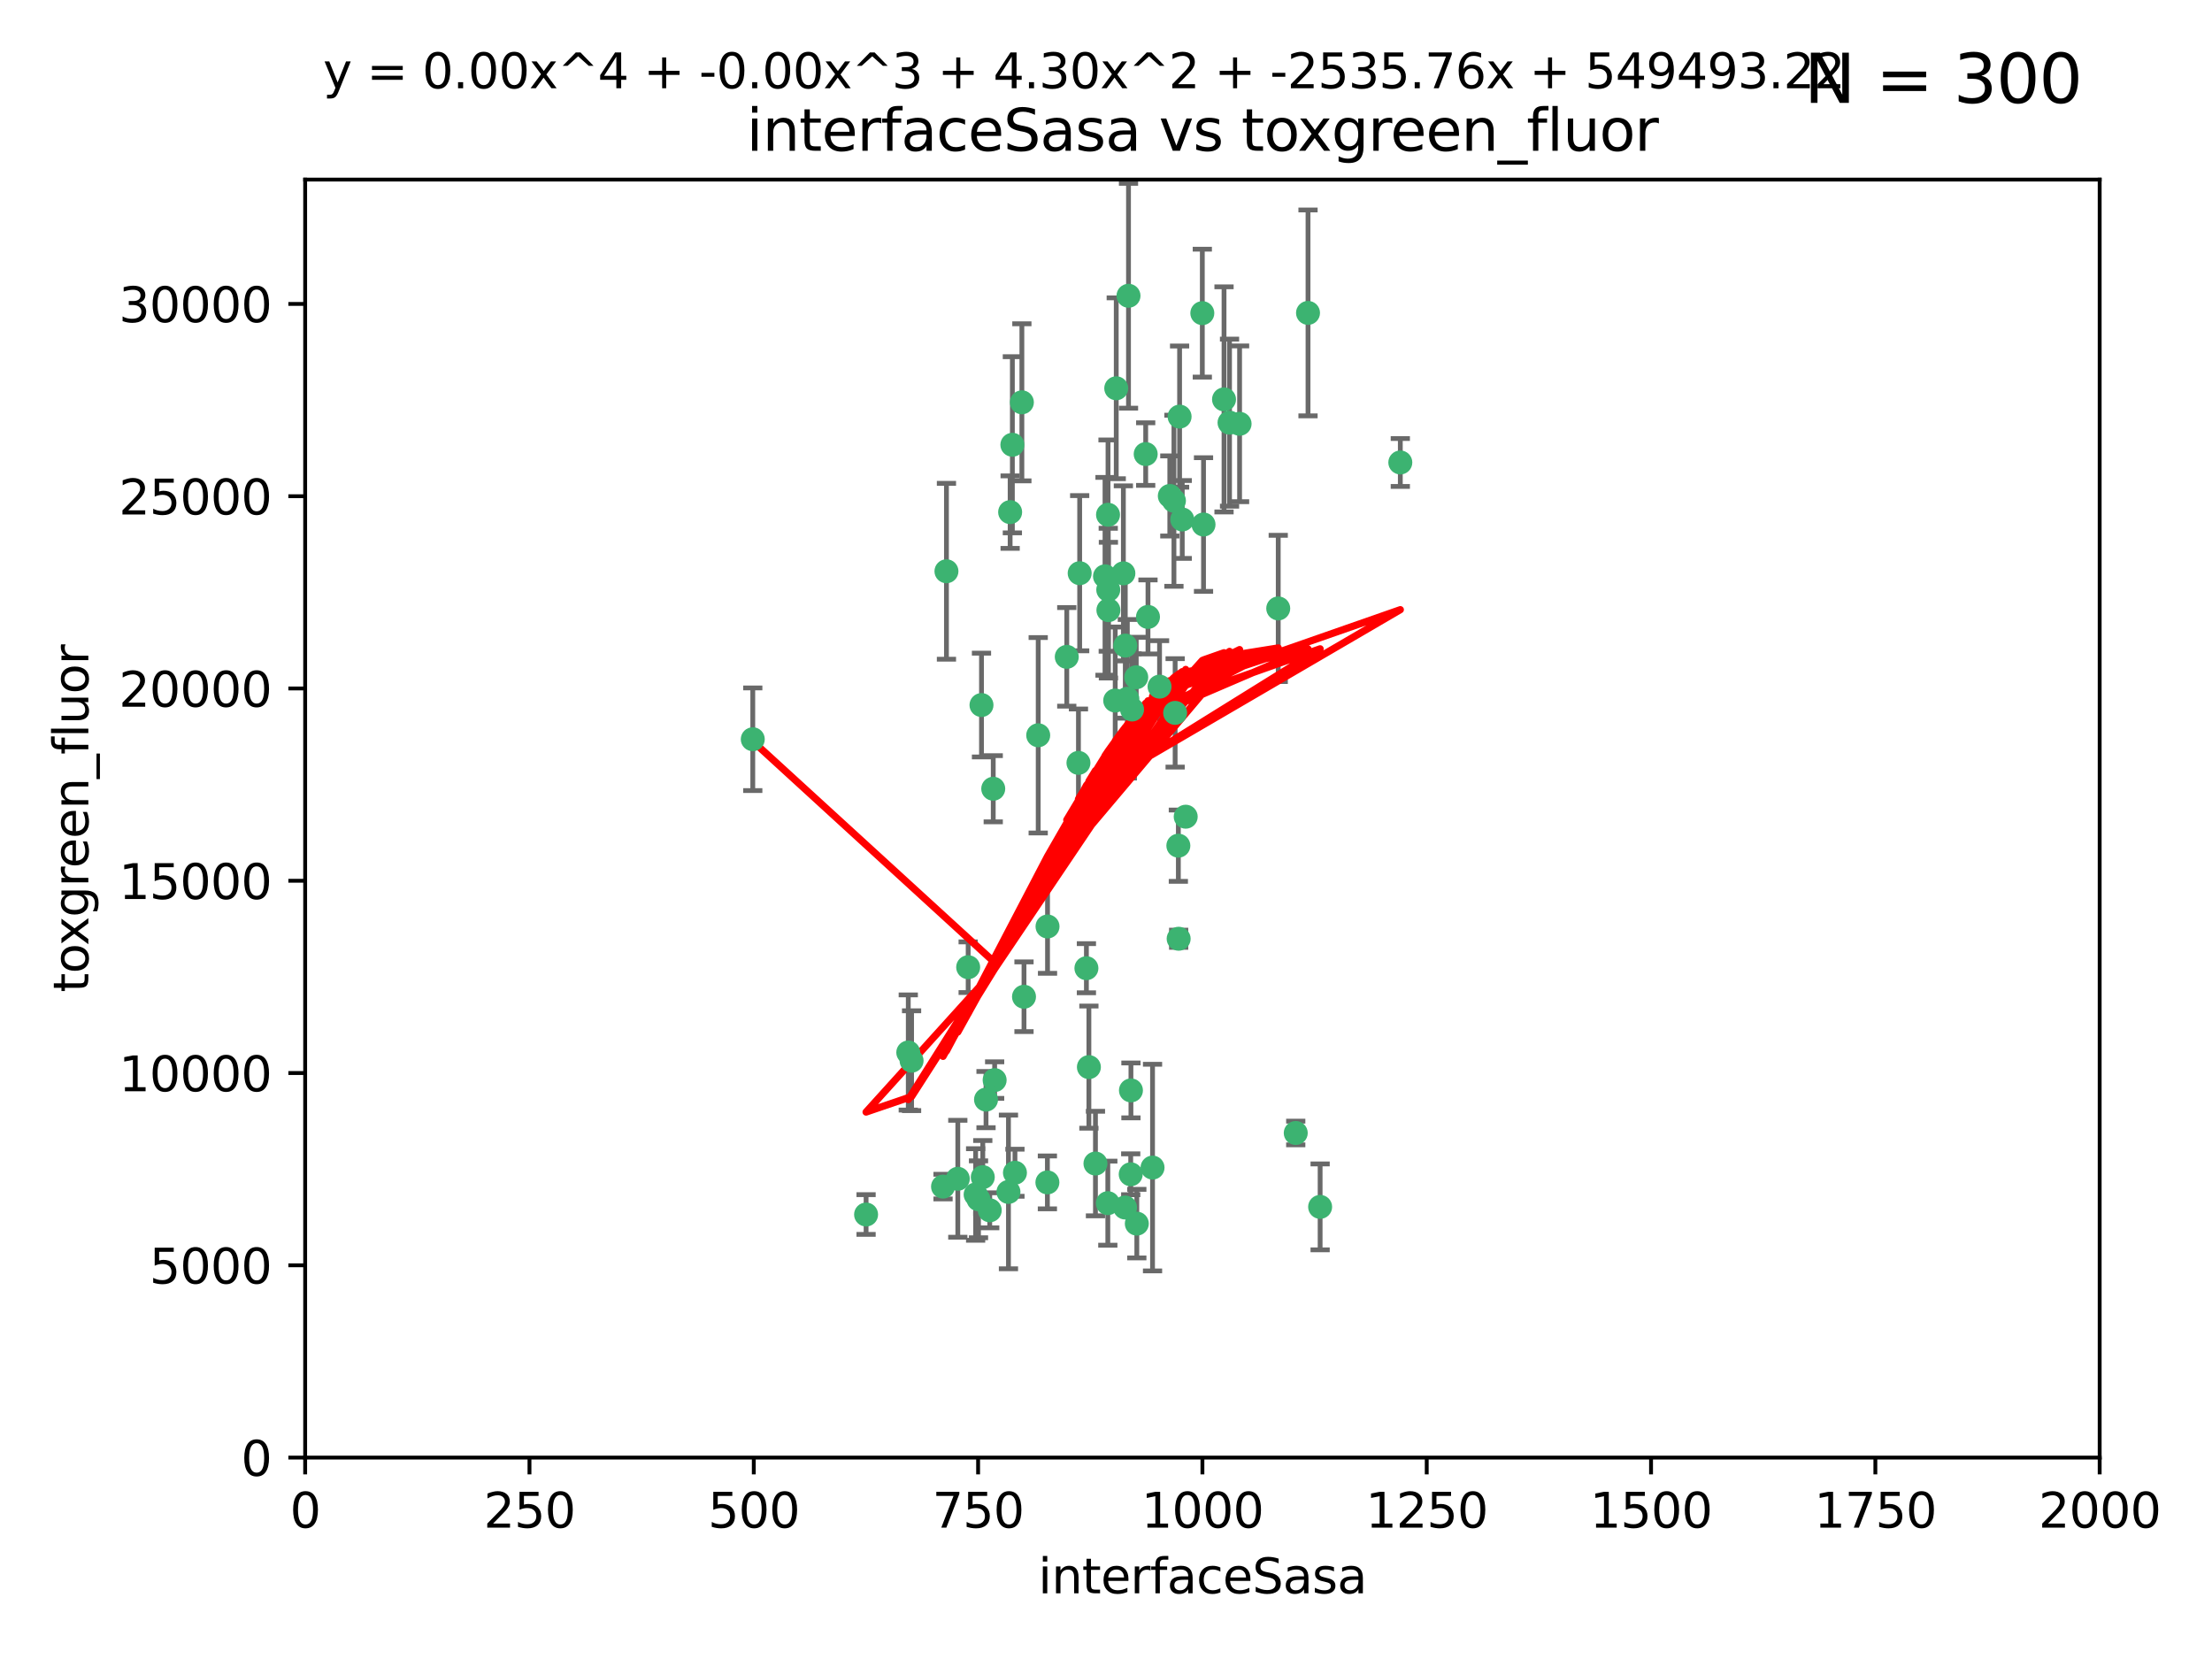<?xml version="1.0" encoding="utf-8" standalone="no"?>
<!DOCTYPE svg PUBLIC "-//W3C//DTD SVG 1.1//EN"
  "http://www.w3.org/Graphics/SVG/1.1/DTD/svg11.dtd">
<svg xmlns:xlink="http://www.w3.org/1999/xlink" width="460.8pt" height="345.6pt" viewBox="0 0 460.8 345.6" xmlns="http://www.w3.org/2000/svg" version="1.1">
 <defs>
  <style type="text/css">*{stroke-linejoin: round; stroke-linecap: butt}</style>
 </defs>
 <g id="figure_1">
  <g id="patch_1">
   <path d="M 0 345.6 
L 460.8 345.6 
L 460.8 0 
L 0 0 
z
" style="fill: #ffffff"/>
  </g>
  <g id="axes_1">
   <g id="patch_2">
    <path d="M 63.571 303.64 
L 437.4 303.64 
L 437.4 37.411 
L 63.571 37.411 
z
" style="fill: #ffffff"/>
   </g>
   <g id="PathCollection_1">
    <defs>
     <path id="mc402f03b3c" d="M 0 1.118 
C 0.297 1.118 0.581 1 0.791 0.791 
C 1 0.581 1.118 0.297 1.118 0 
C 1.118 -0.297 1 -0.581 0.791 -0.791 
C 0.581 -1 0.297 -1.118 0 -1.118 
C -0.297 -1.118 -0.581 -1 -0.791 -0.791 
C -1 -0.581 -1.118 -0.297 -1.118 0 
C -1.118 0.297 -1 0.581 -0.791 0.791 
C -0.581 1 -0.297 1.118 0 1.118 
z
" style="stroke: #3cb371"/>
    </defs>
    <g clip-path="url(#pfb7242ceb9)">
     <use xlink:href="#mc402f03b3c" x="243.693" y="103.319" style="fill: #3cb371; stroke: #3cb371"/>
     <use xlink:href="#mc402f03b3c" x="272.484" y="65.184" style="fill: #3cb371; stroke: #3cb371"/>
     <use xlink:href="#mc402f03b3c" x="234.418" y="134.491" style="fill: #3cb371; stroke: #3cb371"/>
     <use xlink:href="#mc402f03b3c" x="266.28" y="126.749" style="fill: #3cb371; stroke: #3cb371"/>
     <use xlink:href="#mc402f03b3c" x="250.716" y="109.268" style="fill: #3cb371; stroke: #3cb371"/>
     <use xlink:href="#mc402f03b3c" x="254.987" y="83.201" style="fill: #3cb371; stroke: #3cb371"/>
     <use xlink:href="#mc402f03b3c" x="212.875" y="83.811" style="fill: #3cb371; stroke: #3cb371"/>
     <use xlink:href="#mc402f03b3c" x="258.229" y="88.286" style="fill: #3cb371; stroke: #3cb371"/>
     <use xlink:href="#mc402f03b3c" x="241.557" y="143.039" style="fill: #3cb371; stroke: #3cb371"/>
     <use xlink:href="#mc402f03b3c" x="230.869" y="122.859" style="fill: #3cb371; stroke: #3cb371"/>
     <use xlink:href="#mc402f03b3c" x="230.194" y="120.054" style="fill: #3cb371; stroke: #3cb371"/>
     <use xlink:href="#mc402f03b3c" x="246.284" y="108.214" style="fill: #3cb371; stroke: #3cb371"/>
     <use xlink:href="#mc402f03b3c" x="244.553" y="104.315" style="fill: #3cb371; stroke: #3cb371"/>
     <use xlink:href="#mc402f03b3c" x="235.088" y="61.614" style="fill: #3cb371; stroke: #3cb371"/>
     <use xlink:href="#mc402f03b3c" x="232.318" y="145.935" style="fill: #3cb371; stroke: #3cb371"/>
     <use xlink:href="#mc402f03b3c" x="256.134" y="88.045" style="fill: #3cb371; stroke: #3cb371"/>
     <use xlink:href="#mc402f03b3c" x="232.534" y="80.887" style="fill: #3cb371; stroke: #3cb371"/>
     <use xlink:href="#mc402f03b3c" x="234.02" y="119.44" style="fill: #3cb371; stroke: #3cb371"/>
     <use xlink:href="#mc402f03b3c" x="238.669" y="94.593" style="fill: #3cb371; stroke: #3cb371"/>
     <use xlink:href="#mc402f03b3c" x="210.43" y="106.684" style="fill: #3cb371; stroke: #3cb371"/>
     <use xlink:href="#mc402f03b3c" x="226.319" y="201.695" style="fill: #3cb371; stroke: #3cb371"/>
     <use xlink:href="#mc402f03b3c" x="245.731" y="86.787" style="fill: #3cb371; stroke: #3cb371"/>
     <use xlink:href="#mc402f03b3c" x="269.927" y="236.024" style="fill: #3cb371; stroke: #3cb371"/>
     <use xlink:href="#mc402f03b3c" x="240.095" y="243.228" style="fill: #3cb371; stroke: #3cb371"/>
     <use xlink:href="#mc402f03b3c" x="291.711" y="96.341" style="fill: #3cb371; stroke: #3cb371"/>
     <use xlink:href="#mc402f03b3c" x="224.916" y="119.409" style="fill: #3cb371; stroke: #3cb371"/>
     <use xlink:href="#mc402f03b3c" x="250.465" y="65.233" style="fill: #3cb371; stroke: #3cb371"/>
     <use xlink:href="#mc402f03b3c" x="204.462" y="146.874" style="fill: #3cb371; stroke: #3cb371"/>
     <use xlink:href="#mc402f03b3c" x="201.688" y="201.487" style="fill: #3cb371; stroke: #3cb371"/>
     <use xlink:href="#mc402f03b3c" x="204.731" y="245.224" style="fill: #3cb371; stroke: #3cb371"/>
     <use xlink:href="#mc402f03b3c" x="228.204" y="242.388" style="fill: #3cb371; stroke: #3cb371"/>
     <use xlink:href="#mc402f03b3c" x="226.837" y="222.299" style="fill: #3cb371; stroke: #3cb371"/>
     <use xlink:href="#mc402f03b3c" x="236.82" y="254.906" style="fill: #3cb371; stroke: #3cb371"/>
     <use xlink:href="#mc402f03b3c" x="222.228" y="136.835" style="fill: #3cb371; stroke: #3cb371"/>
     <use xlink:href="#mc402f03b3c" x="230.822" y="107.234" style="fill: #3cb371; stroke: #3cb371"/>
     <use xlink:href="#mc402f03b3c" x="224.662" y="158.921" style="fill: #3cb371; stroke: #3cb371"/>
     <use xlink:href="#mc402f03b3c" x="275.007" y="251.417" style="fill: #3cb371; stroke: #3cb371"/>
     <use xlink:href="#mc402f03b3c" x="236.699" y="141.091" style="fill: #3cb371; stroke: #3cb371"/>
     <use xlink:href="#mc402f03b3c" x="230.901" y="127.107" style="fill: #3cb371; stroke: #3cb371"/>
     <use xlink:href="#mc402f03b3c" x="234.375" y="251.547" style="fill: #3cb371; stroke: #3cb371"/>
     <use xlink:href="#mc402f03b3c" x="245.473" y="176.169" style="fill: #3cb371; stroke: #3cb371"/>
     <use xlink:href="#mc402f03b3c" x="206.91" y="164.309" style="fill: #3cb371; stroke: #3cb371"/>
     <use xlink:href="#mc402f03b3c" x="235.596" y="227.152" style="fill: #3cb371; stroke: #3cb371"/>
     <use xlink:href="#mc402f03b3c" x="218.219" y="193.002" style="fill: #3cb371; stroke: #3cb371"/>
     <use xlink:href="#mc402f03b3c" x="230.779" y="250.642" style="fill: #3cb371; stroke: #3cb371"/>
     <use xlink:href="#mc402f03b3c" x="210.08" y="248.301" style="fill: #3cb371; stroke: #3cb371"/>
     <use xlink:href="#mc402f03b3c" x="239.146" y="128.518" style="fill: #3cb371; stroke: #3cb371"/>
     <use xlink:href="#mc402f03b3c" x="203.841" y="249.837" style="fill: #3cb371; stroke: #3cb371"/>
     <use xlink:href="#mc402f03b3c" x="189.211" y="219.251" style="fill: #3cb371; stroke: #3cb371"/>
     <use xlink:href="#mc402f03b3c" x="244.803" y="148.507" style="fill: #3cb371; stroke: #3cb371"/>
     <use xlink:href="#mc402f03b3c" x="203.241" y="248.836" style="fill: #3cb371; stroke: #3cb371"/>
     <use xlink:href="#mc402f03b3c" x="216.278" y="153.171" style="fill: #3cb371; stroke: #3cb371"/>
     <use xlink:href="#mc402f03b3c" x="245.536" y="195.558" style="fill: #3cb371; stroke: #3cb371"/>
     <use xlink:href="#mc402f03b3c" x="206.181" y="252.131" style="fill: #3cb371; stroke: #3cb371"/>
     <use xlink:href="#mc402f03b3c" x="213.318" y="207.64" style="fill: #3cb371; stroke: #3cb371"/>
     <use xlink:href="#mc402f03b3c" x="235.826" y="147.801" style="fill: #3cb371; stroke: #3cb371"/>
     <use xlink:href="#mc402f03b3c" x="196.452" y="247.192" style="fill: #3cb371; stroke: #3cb371"/>
     <use xlink:href="#mc402f03b3c" x="218.192" y="246.317" style="fill: #3cb371; stroke: #3cb371"/>
     <use xlink:href="#mc402f03b3c" x="247.005" y="170.133" style="fill: #3cb371; stroke: #3cb371"/>
     <use xlink:href="#mc402f03b3c" x="189.899" y="220.964" style="fill: #3cb371; stroke: #3cb371"/>
     <use xlink:href="#mc402f03b3c" x="180.421" y="253.008" style="fill: #3cb371; stroke: #3cb371"/>
     <use xlink:href="#mc402f03b3c" x="205.407" y="229.064" style="fill: #3cb371; stroke: #3cb371"/>
     <use xlink:href="#mc402f03b3c" x="234.846" y="145.567" style="fill: #3cb371; stroke: #3cb371"/>
     <use xlink:href="#mc402f03b3c" x="210.895" y="92.655" style="fill: #3cb371; stroke: #3cb371"/>
     <use xlink:href="#mc402f03b3c" x="197.163" y="119.004" style="fill: #3cb371; stroke: #3cb371"/>
     <use xlink:href="#mc402f03b3c" x="211.432" y="244.305" style="fill: #3cb371; stroke: #3cb371"/>
     <use xlink:href="#mc402f03b3c" x="199.529" y="245.561" style="fill: #3cb371; stroke: #3cb371"/>
     <use xlink:href="#mc402f03b3c" x="235.549" y="244.625" style="fill: #3cb371; stroke: #3cb371"/>
     <use xlink:href="#mc402f03b3c" x="207.202" y="225.004" style="fill: #3cb371; stroke: #3cb371"/>
     <use xlink:href="#mc402f03b3c" x="156.817" y="153.996" style="fill: #3cb371; stroke: #3cb371"/>
    </g>
   </g>
   <g id="matplotlib.axis_1">
    <g id="xtick_1">
     <g id="line2d_1">
      <defs>
       <path id="ma5b29c9d39" d="M 0 0 
L 0 3.5 
" style="stroke: #000000; stroke-width: 0.8"/>
      </defs>
      <g>
       <use xlink:href="#ma5b29c9d39" x="63.571" y="303.64" style="stroke: #000000; stroke-width: 0.8"/>
      </g>
     </g>
     <g id="text_1">
      <!-- 0 -->
      <g transform="translate(60.39 318.238)scale(0.1 -0.1)">
       <defs>
        <path id="DejaVuSans-30" d="M 2034 4250 
Q 1547 4250 1301 3770 
Q 1056 3291 1056 2328 
Q 1056 1369 1301 889 
Q 1547 409 2034 409 
Q 2525 409 2770 889 
Q 3016 1369 3016 2328 
Q 3016 3291 2770 3770 
Q 2525 4250 2034 4250 
z
M 2034 4750 
Q 2819 4750 3233 4129 
Q 3647 3509 3647 2328 
Q 3647 1150 3233 529 
Q 2819 -91 2034 -91 
Q 1250 -91 836 529 
Q 422 1150 422 2328 
Q 422 3509 836 4129 
Q 1250 4750 2034 4750 
z
" transform="scale(0.016)"/>
       </defs>
       <use xlink:href="#DejaVuSans-30"/>
      </g>
     </g>
    </g>
    <g id="xtick_2">
     <g id="line2d_2">
      <g>
       <use xlink:href="#ma5b29c9d39" x="110.3" y="303.64" style="stroke: #000000; stroke-width: 0.8"/>
      </g>
     </g>
     <g id="text_2">
      <!-- 250 -->
      <g transform="translate(100.756 318.238)scale(0.1 -0.1)">
       <defs>
        <path id="DejaVuSans-32" d="M 1228 531 
L 3431 531 
L 3431 0 
L 469 0 
L 469 531 
Q 828 903 1448 1529 
Q 2069 2156 2228 2338 
Q 2531 2678 2651 2914 
Q 2772 3150 2772 3378 
Q 2772 3750 2511 3984 
Q 2250 4219 1831 4219 
Q 1534 4219 1204 4116 
Q 875 4013 500 3803 
L 500 4441 
Q 881 4594 1212 4672 
Q 1544 4750 1819 4750 
Q 2544 4750 2975 4387 
Q 3406 4025 3406 3419 
Q 3406 3131 3298 2873 
Q 3191 2616 2906 2266 
Q 2828 2175 2409 1742 
Q 1991 1309 1228 531 
z
" transform="scale(0.016)"/>
        <path id="DejaVuSans-35" d="M 691 4666 
L 3169 4666 
L 3169 4134 
L 1269 4134 
L 1269 2991 
Q 1406 3038 1543 3061 
Q 1681 3084 1819 3084 
Q 2600 3084 3056 2656 
Q 3513 2228 3513 1497 
Q 3513 744 3044 326 
Q 2575 -91 1722 -91 
Q 1428 -91 1123 -41 
Q 819 9 494 109 
L 494 744 
Q 775 591 1075 516 
Q 1375 441 1709 441 
Q 2250 441 2565 725 
Q 2881 1009 2881 1497 
Q 2881 1984 2565 2268 
Q 2250 2553 1709 2553 
Q 1456 2553 1204 2497 
Q 953 2441 691 2322 
L 691 4666 
z
" transform="scale(0.016)"/>
       </defs>
       <use xlink:href="#DejaVuSans-32"/>
       <use xlink:href="#DejaVuSans-35" x="63.623"/>
       <use xlink:href="#DejaVuSans-30" x="127.246"/>
      </g>
     </g>
    </g>
    <g id="xtick_3">
     <g id="line2d_3">
      <g>
       <use xlink:href="#ma5b29c9d39" x="157.028" y="303.64" style="stroke: #000000; stroke-width: 0.8"/>
      </g>
     </g>
     <g id="text_3">
      <!-- 500 -->
      <g transform="translate(147.485 318.238)scale(0.1 -0.1)">
       <use xlink:href="#DejaVuSans-35"/>
       <use xlink:href="#DejaVuSans-30" x="63.623"/>
       <use xlink:href="#DejaVuSans-30" x="127.246"/>
      </g>
     </g>
    </g>
    <g id="xtick_4">
     <g id="line2d_4">
      <g>
       <use xlink:href="#ma5b29c9d39" x="203.757" y="303.64" style="stroke: #000000; stroke-width: 0.8"/>
      </g>
     </g>
     <g id="text_4">
      <!-- 750 -->
      <g transform="translate(194.213 318.238)scale(0.1 -0.1)">
       <defs>
        <path id="DejaVuSans-37" d="M 525 4666 
L 3525 4666 
L 3525 4397 
L 1831 0 
L 1172 0 
L 2766 4134 
L 525 4134 
L 525 4666 
z
" transform="scale(0.016)"/>
       </defs>
       <use xlink:href="#DejaVuSans-37"/>
       <use xlink:href="#DejaVuSans-35" x="63.623"/>
       <use xlink:href="#DejaVuSans-30" x="127.246"/>
      </g>
     </g>
    </g>
    <g id="xtick_5">
     <g id="line2d_5">
      <g>
       <use xlink:href="#ma5b29c9d39" x="250.486" y="303.64" style="stroke: #000000; stroke-width: 0.8"/>
      </g>
     </g>
     <g id="text_5">
      <!-- 1000 -->
      <g transform="translate(237.761 318.238)scale(0.1 -0.1)">
       <defs>
        <path id="DejaVuSans-31" d="M 794 531 
L 1825 531 
L 1825 4091 
L 703 3866 
L 703 4441 
L 1819 4666 
L 2450 4666 
L 2450 531 
L 3481 531 
L 3481 0 
L 794 0 
L 794 531 
z
" transform="scale(0.016)"/>
       </defs>
       <use xlink:href="#DejaVuSans-31"/>
       <use xlink:href="#DejaVuSans-30" x="63.623"/>
       <use xlink:href="#DejaVuSans-30" x="127.246"/>
       <use xlink:href="#DejaVuSans-30" x="190.869"/>
      </g>
     </g>
    </g>
    <g id="xtick_6">
     <g id="line2d_6">
      <g>
       <use xlink:href="#ma5b29c9d39" x="297.214" y="303.64" style="stroke: #000000; stroke-width: 0.8"/>
      </g>
     </g>
     <g id="text_6">
      <!-- 1250 -->
      <g transform="translate(284.489 318.238)scale(0.1 -0.1)">
       <use xlink:href="#DejaVuSans-31"/>
       <use xlink:href="#DejaVuSans-32" x="63.623"/>
       <use xlink:href="#DejaVuSans-35" x="127.246"/>
       <use xlink:href="#DejaVuSans-30" x="190.869"/>
      </g>
     </g>
    </g>
    <g id="xtick_7">
     <g id="line2d_7">
      <g>
       <use xlink:href="#ma5b29c9d39" x="343.943" y="303.64" style="stroke: #000000; stroke-width: 0.8"/>
      </g>
     </g>
     <g id="text_7">
      <!-- 1500 -->
      <g transform="translate(331.218 318.238)scale(0.1 -0.1)">
       <use xlink:href="#DejaVuSans-31"/>
       <use xlink:href="#DejaVuSans-35" x="63.623"/>
       <use xlink:href="#DejaVuSans-30" x="127.246"/>
       <use xlink:href="#DejaVuSans-30" x="190.869"/>
      </g>
     </g>
    </g>
    <g id="xtick_8">
     <g id="line2d_8">
      <g>
       <use xlink:href="#ma5b29c9d39" x="390.671" y="303.64" style="stroke: #000000; stroke-width: 0.8"/>
      </g>
     </g>
     <g id="text_8">
      <!-- 1750 -->
      <g transform="translate(377.946 318.238)scale(0.1 -0.1)">
       <use xlink:href="#DejaVuSans-31"/>
       <use xlink:href="#DejaVuSans-37" x="63.623"/>
       <use xlink:href="#DejaVuSans-35" x="127.246"/>
       <use xlink:href="#DejaVuSans-30" x="190.869"/>
      </g>
     </g>
    </g>
    <g id="xtick_9">
     <g id="line2d_9">
      <g>
       <use xlink:href="#ma5b29c9d39" x="437.4" y="303.64" style="stroke: #000000; stroke-width: 0.8"/>
      </g>
     </g>
     <g id="text_9">
      <!-- 2000 -->
      <g transform="translate(424.675 318.238)scale(0.1 -0.1)">
       <use xlink:href="#DejaVuSans-32"/>
       <use xlink:href="#DejaVuSans-30" x="63.623"/>
       <use xlink:href="#DejaVuSans-30" x="127.246"/>
       <use xlink:href="#DejaVuSans-30" x="190.869"/>
      </g>
     </g>
    </g>
    <g id="text_10">
     <!-- interfaceSasa -->
     <g transform="translate(216.279 331.917)scale(0.1 -0.1)">
      <defs>
       <path id="DejaVuSans-69" d="M 603 3500 
L 1178 3500 
L 1178 0 
L 603 0 
L 603 3500 
z
M 603 4863 
L 1178 4863 
L 1178 4134 
L 603 4134 
L 603 4863 
z
" transform="scale(0.016)"/>
       <path id="DejaVuSans-6e" d="M 3513 2113 
L 3513 0 
L 2938 0 
L 2938 2094 
Q 2938 2591 2744 2837 
Q 2550 3084 2163 3084 
Q 1697 3084 1428 2787 
Q 1159 2491 1159 1978 
L 1159 0 
L 581 0 
L 581 3500 
L 1159 3500 
L 1159 2956 
Q 1366 3272 1645 3428 
Q 1925 3584 2291 3584 
Q 2894 3584 3203 3211 
Q 3513 2838 3513 2113 
z
" transform="scale(0.016)"/>
       <path id="DejaVuSans-74" d="M 1172 4494 
L 1172 3500 
L 2356 3500 
L 2356 3053 
L 1172 3053 
L 1172 1153 
Q 1172 725 1289 603 
Q 1406 481 1766 481 
L 2356 481 
L 2356 0 
L 1766 0 
Q 1100 0 847 248 
Q 594 497 594 1153 
L 594 3053 
L 172 3053 
L 172 3500 
L 594 3500 
L 594 4494 
L 1172 4494 
z
" transform="scale(0.016)"/>
       <path id="DejaVuSans-65" d="M 3597 1894 
L 3597 1613 
L 953 1613 
Q 991 1019 1311 708 
Q 1631 397 2203 397 
Q 2534 397 2845 478 
Q 3156 559 3463 722 
L 3463 178 
Q 3153 47 2828 -22 
Q 2503 -91 2169 -91 
Q 1331 -91 842 396 
Q 353 884 353 1716 
Q 353 2575 817 3079 
Q 1281 3584 2069 3584 
Q 2775 3584 3186 3129 
Q 3597 2675 3597 1894 
z
M 3022 2063 
Q 3016 2534 2758 2815 
Q 2500 3097 2075 3097 
Q 1594 3097 1305 2825 
Q 1016 2553 972 2059 
L 3022 2063 
z
" transform="scale(0.016)"/>
       <path id="DejaVuSans-72" d="M 2631 2963 
Q 2534 3019 2420 3045 
Q 2306 3072 2169 3072 
Q 1681 3072 1420 2755 
Q 1159 2438 1159 1844 
L 1159 0 
L 581 0 
L 581 3500 
L 1159 3500 
L 1159 2956 
Q 1341 3275 1631 3429 
Q 1922 3584 2338 3584 
Q 2397 3584 2469 3576 
Q 2541 3569 2628 3553 
L 2631 2963 
z
" transform="scale(0.016)"/>
       <path id="DejaVuSans-66" d="M 2375 4863 
L 2375 4384 
L 1825 4384 
Q 1516 4384 1395 4259 
Q 1275 4134 1275 3809 
L 1275 3500 
L 2222 3500 
L 2222 3053 
L 1275 3053 
L 1275 0 
L 697 0 
L 697 3053 
L 147 3053 
L 147 3500 
L 697 3500 
L 697 3744 
Q 697 4328 969 4595 
Q 1241 4863 1831 4863 
L 2375 4863 
z
" transform="scale(0.016)"/>
       <path id="DejaVuSans-61" d="M 2194 1759 
Q 1497 1759 1228 1600 
Q 959 1441 959 1056 
Q 959 750 1161 570 
Q 1363 391 1709 391 
Q 2188 391 2477 730 
Q 2766 1069 2766 1631 
L 2766 1759 
L 2194 1759 
z
M 3341 1997 
L 3341 0 
L 2766 0 
L 2766 531 
Q 2569 213 2275 61 
Q 1981 -91 1556 -91 
Q 1019 -91 701 211 
Q 384 513 384 1019 
Q 384 1609 779 1909 
Q 1175 2209 1959 2209 
L 2766 2209 
L 2766 2266 
Q 2766 2663 2505 2880 
Q 2244 3097 1772 3097 
Q 1472 3097 1187 3025 
Q 903 2953 641 2809 
L 641 3341 
Q 956 3463 1253 3523 
Q 1550 3584 1831 3584 
Q 2591 3584 2966 3190 
Q 3341 2797 3341 1997 
z
" transform="scale(0.016)"/>
       <path id="DejaVuSans-63" d="M 3122 3366 
L 3122 2828 
Q 2878 2963 2633 3030 
Q 2388 3097 2138 3097 
Q 1578 3097 1268 2742 
Q 959 2388 959 1747 
Q 959 1106 1268 751 
Q 1578 397 2138 397 
Q 2388 397 2633 464 
Q 2878 531 3122 666 
L 3122 134 
Q 2881 22 2623 -34 
Q 2366 -91 2075 -91 
Q 1284 -91 818 406 
Q 353 903 353 1747 
Q 353 2603 823 3093 
Q 1294 3584 2113 3584 
Q 2378 3584 2631 3529 
Q 2884 3475 3122 3366 
z
" transform="scale(0.016)"/>
       <path id="DejaVuSans-53" d="M 3425 4513 
L 3425 3897 
Q 3066 4069 2747 4153 
Q 2428 4238 2131 4238 
Q 1616 4238 1336 4038 
Q 1056 3838 1056 3469 
Q 1056 3159 1242 3001 
Q 1428 2844 1947 2747 
L 2328 2669 
Q 3034 2534 3370 2195 
Q 3706 1856 3706 1288 
Q 3706 609 3251 259 
Q 2797 -91 1919 -91 
Q 1588 -91 1214 -16 
Q 841 59 441 206 
L 441 856 
Q 825 641 1194 531 
Q 1563 422 1919 422 
Q 2459 422 2753 634 
Q 3047 847 3047 1241 
Q 3047 1584 2836 1778 
Q 2625 1972 2144 2069 
L 1759 2144 
Q 1053 2284 737 2584 
Q 422 2884 422 3419 
Q 422 4038 858 4394 
Q 1294 4750 2059 4750 
Q 2388 4750 2728 4690 
Q 3069 4631 3425 4513 
z
" transform="scale(0.016)"/>
       <path id="DejaVuSans-73" d="M 2834 3397 
L 2834 2853 
Q 2591 2978 2328 3040 
Q 2066 3103 1784 3103 
Q 1356 3103 1142 2972 
Q 928 2841 928 2578 
Q 928 2378 1081 2264 
Q 1234 2150 1697 2047 
L 1894 2003 
Q 2506 1872 2764 1633 
Q 3022 1394 3022 966 
Q 3022 478 2636 193 
Q 2250 -91 1575 -91 
Q 1294 -91 989 -36 
Q 684 19 347 128 
L 347 722 
Q 666 556 975 473 
Q 1284 391 1588 391 
Q 1994 391 2212 530 
Q 2431 669 2431 922 
Q 2431 1156 2273 1281 
Q 2116 1406 1581 1522 
L 1381 1569 
Q 847 1681 609 1914 
Q 372 2147 372 2553 
Q 372 3047 722 3315 
Q 1072 3584 1716 3584 
Q 2034 3584 2315 3537 
Q 2597 3491 2834 3397 
z
" transform="scale(0.016)"/>
      </defs>
      <use xlink:href="#DejaVuSans-69"/>
      <use xlink:href="#DejaVuSans-6e" x="27.783"/>
      <use xlink:href="#DejaVuSans-74" x="91.162"/>
      <use xlink:href="#DejaVuSans-65" x="130.371"/>
      <use xlink:href="#DejaVuSans-72" x="191.895"/>
      <use xlink:href="#DejaVuSans-66" x="233.008"/>
      <use xlink:href="#DejaVuSans-61" x="268.213"/>
      <use xlink:href="#DejaVuSans-63" x="329.492"/>
      <use xlink:href="#DejaVuSans-65" x="384.473"/>
      <use xlink:href="#DejaVuSans-53" x="445.996"/>
      <use xlink:href="#DejaVuSans-61" x="509.473"/>
      <use xlink:href="#DejaVuSans-73" x="570.752"/>
      <use xlink:href="#DejaVuSans-61" x="622.852"/>
     </g>
    </g>
   </g>
   <g id="matplotlib.axis_2">
    <g id="ytick_1">
     <g id="line2d_10">
      <defs>
       <path id="mc3036cf1cb" d="M 0 0 
L -3.5 0 
" style="stroke: #000000; stroke-width: 0.8"/>
      </defs>
      <g>
       <use xlink:href="#mc3036cf1cb" x="63.571" y="303.64" style="stroke: #000000; stroke-width: 0.8"/>
      </g>
     </g>
     <g id="text_11">
      <!-- 0 -->
      <g transform="translate(50.209 307.439)scale(0.1 -0.1)">
       <use xlink:href="#DejaVuSans-30"/>
      </g>
     </g>
    </g>
    <g id="ytick_2">
     <g id="line2d_11">
      <g>
       <use xlink:href="#mc3036cf1cb" x="63.571" y="263.586" style="stroke: #000000; stroke-width: 0.8"/>
      </g>
     </g>
     <g id="text_12">
      <!-- 5000 -->
      <g transform="translate(31.121 267.385)scale(0.1 -0.1)">
       <use xlink:href="#DejaVuSans-35"/>
       <use xlink:href="#DejaVuSans-30" x="63.623"/>
       <use xlink:href="#DejaVuSans-30" x="127.246"/>
       <use xlink:href="#DejaVuSans-30" x="190.869"/>
      </g>
     </g>
    </g>
    <g id="ytick_3">
     <g id="line2d_12">
      <g>
       <use xlink:href="#mc3036cf1cb" x="63.571" y="223.532" style="stroke: #000000; stroke-width: 0.8"/>
      </g>
     </g>
     <g id="text_13">
      <!-- 10000 -->
      <g transform="translate(24.759 227.331)scale(0.1 -0.1)">
       <use xlink:href="#DejaVuSans-31"/>
       <use xlink:href="#DejaVuSans-30" x="63.623"/>
       <use xlink:href="#DejaVuSans-30" x="127.246"/>
       <use xlink:href="#DejaVuSans-30" x="190.869"/>
       <use xlink:href="#DejaVuSans-30" x="254.492"/>
      </g>
     </g>
    </g>
    <g id="ytick_4">
     <g id="line2d_13">
      <g>
       <use xlink:href="#mc3036cf1cb" x="63.571" y="183.478" style="stroke: #000000; stroke-width: 0.8"/>
      </g>
     </g>
     <g id="text_14">
      <!-- 15000 -->
      <g transform="translate(24.759 187.278)scale(0.1 -0.1)">
       <use xlink:href="#DejaVuSans-31"/>
       <use xlink:href="#DejaVuSans-35" x="63.623"/>
       <use xlink:href="#DejaVuSans-30" x="127.246"/>
       <use xlink:href="#DejaVuSans-30" x="190.869"/>
       <use xlink:href="#DejaVuSans-30" x="254.492"/>
      </g>
     </g>
    </g>
    <g id="ytick_5">
     <g id="line2d_14">
      <g>
       <use xlink:href="#mc3036cf1cb" x="63.571" y="143.424" style="stroke: #000000; stroke-width: 0.8"/>
      </g>
     </g>
     <g id="text_15">
      <!-- 20000 -->
      <g transform="translate(24.759 147.224)scale(0.1 -0.1)">
       <use xlink:href="#DejaVuSans-32"/>
       <use xlink:href="#DejaVuSans-30" x="63.623"/>
       <use xlink:href="#DejaVuSans-30" x="127.246"/>
       <use xlink:href="#DejaVuSans-30" x="190.869"/>
       <use xlink:href="#DejaVuSans-30" x="254.492"/>
      </g>
     </g>
    </g>
    <g id="ytick_6">
     <g id="line2d_15">
      <g>
       <use xlink:href="#mc3036cf1cb" x="63.571" y="103.371" style="stroke: #000000; stroke-width: 0.8"/>
      </g>
     </g>
     <g id="text_16">
      <!-- 25000 -->
      <g transform="translate(24.759 107.17)scale(0.1 -0.1)">
       <use xlink:href="#DejaVuSans-32"/>
       <use xlink:href="#DejaVuSans-35" x="63.623"/>
       <use xlink:href="#DejaVuSans-30" x="127.246"/>
       <use xlink:href="#DejaVuSans-30" x="190.869"/>
       <use xlink:href="#DejaVuSans-30" x="254.492"/>
      </g>
     </g>
    </g>
    <g id="ytick_7">
     <g id="line2d_16">
      <g>
       <use xlink:href="#mc3036cf1cb" x="63.571" y="63.317" style="stroke: #000000; stroke-width: 0.8"/>
      </g>
     </g>
     <g id="text_17">
      <!-- 30000 -->
      <g transform="translate(24.759 67.116)scale(0.1 -0.1)">
       <defs>
        <path id="DejaVuSans-33" d="M 2597 2516 
Q 3050 2419 3304 2112 
Q 3559 1806 3559 1356 
Q 3559 666 3084 287 
Q 2609 -91 1734 -91 
Q 1441 -91 1130 -33 
Q 819 25 488 141 
L 488 750 
Q 750 597 1062 519 
Q 1375 441 1716 441 
Q 2309 441 2620 675 
Q 2931 909 2931 1356 
Q 2931 1769 2642 2001 
Q 2353 2234 1838 2234 
L 1294 2234 
L 1294 2753 
L 1863 2753 
Q 2328 2753 2575 2939 
Q 2822 3125 2822 3475 
Q 2822 3834 2567 4026 
Q 2313 4219 1838 4219 
Q 1578 4219 1281 4162 
Q 984 4106 628 3988 
L 628 4550 
Q 988 4650 1302 4700 
Q 1616 4750 1894 4750 
Q 2613 4750 3031 4423 
Q 3450 4097 3450 3541 
Q 3450 3153 3228 2886 
Q 3006 2619 2597 2516 
z
" transform="scale(0.016)"/>
       </defs>
       <use xlink:href="#DejaVuSans-33"/>
       <use xlink:href="#DejaVuSans-30" x="63.623"/>
       <use xlink:href="#DejaVuSans-30" x="127.246"/>
       <use xlink:href="#DejaVuSans-30" x="190.869"/>
       <use xlink:href="#DejaVuSans-30" x="254.492"/>
      </g>
     </g>
    </g>
    <g id="text_18">
     <!-- toxgreen_fluor -->
     <g transform="translate(18.401 206.72)rotate(-90)scale(0.1 -0.1)">
      <defs>
       <path id="DejaVuSans-6f" d="M 1959 3097 
Q 1497 3097 1228 2736 
Q 959 2375 959 1747 
Q 959 1119 1226 758 
Q 1494 397 1959 397 
Q 2419 397 2687 759 
Q 2956 1122 2956 1747 
Q 2956 2369 2687 2733 
Q 2419 3097 1959 3097 
z
M 1959 3584 
Q 2709 3584 3137 3096 
Q 3566 2609 3566 1747 
Q 3566 888 3137 398 
Q 2709 -91 1959 -91 
Q 1206 -91 779 398 
Q 353 888 353 1747 
Q 353 2609 779 3096 
Q 1206 3584 1959 3584 
z
" transform="scale(0.016)"/>
       <path id="DejaVuSans-78" d="M 3513 3500 
L 2247 1797 
L 3578 0 
L 2900 0 
L 1881 1375 
L 863 0 
L 184 0 
L 1544 1831 
L 300 3500 
L 978 3500 
L 1906 2253 
L 2834 3500 
L 3513 3500 
z
" transform="scale(0.016)"/>
       <path id="DejaVuSans-67" d="M 2906 1791 
Q 2906 2416 2648 2759 
Q 2391 3103 1925 3103 
Q 1463 3103 1205 2759 
Q 947 2416 947 1791 
Q 947 1169 1205 825 
Q 1463 481 1925 481 
Q 2391 481 2648 825 
Q 2906 1169 2906 1791 
z
M 3481 434 
Q 3481 -459 3084 -895 
Q 2688 -1331 1869 -1331 
Q 1566 -1331 1297 -1286 
Q 1028 -1241 775 -1147 
L 775 -588 
Q 1028 -725 1275 -790 
Q 1522 -856 1778 -856 
Q 2344 -856 2625 -561 
Q 2906 -266 2906 331 
L 2906 616 
Q 2728 306 2450 153 
Q 2172 0 1784 0 
Q 1141 0 747 490 
Q 353 981 353 1791 
Q 353 2603 747 3093 
Q 1141 3584 1784 3584 
Q 2172 3584 2450 3431 
Q 2728 3278 2906 2969 
L 2906 3500 
L 3481 3500 
L 3481 434 
z
" transform="scale(0.016)"/>
       <path id="DejaVuSans-5f" d="M 3263 -1063 
L 3263 -1509 
L -63 -1509 
L -63 -1063 
L 3263 -1063 
z
" transform="scale(0.016)"/>
       <path id="DejaVuSans-6c" d="M 603 4863 
L 1178 4863 
L 1178 0 
L 603 0 
L 603 4863 
z
" transform="scale(0.016)"/>
       <path id="DejaVuSans-75" d="M 544 1381 
L 544 3500 
L 1119 3500 
L 1119 1403 
Q 1119 906 1312 657 
Q 1506 409 1894 409 
Q 2359 409 2629 706 
Q 2900 1003 2900 1516 
L 2900 3500 
L 3475 3500 
L 3475 0 
L 2900 0 
L 2900 538 
Q 2691 219 2414 64 
Q 2138 -91 1772 -91 
Q 1169 -91 856 284 
Q 544 659 544 1381 
z
M 1991 3584 
L 1991 3584 
z
" transform="scale(0.016)"/>
      </defs>
      <use xlink:href="#DejaVuSans-74"/>
      <use xlink:href="#DejaVuSans-6f" x="39.209"/>
      <use xlink:href="#DejaVuSans-78" x="97.266"/>
      <use xlink:href="#DejaVuSans-67" x="156.445"/>
      <use xlink:href="#DejaVuSans-72" x="219.922"/>
      <use xlink:href="#DejaVuSans-65" x="258.785"/>
      <use xlink:href="#DejaVuSans-65" x="320.309"/>
      <use xlink:href="#DejaVuSans-6e" x="381.832"/>
      <use xlink:href="#DejaVuSans-5f" x="445.211"/>
      <use xlink:href="#DejaVuSans-66" x="495.211"/>
      <use xlink:href="#DejaVuSans-6c" x="530.416"/>
      <use xlink:href="#DejaVuSans-75" x="558.199"/>
      <use xlink:href="#DejaVuSans-6f" x="621.578"/>
      <use xlink:href="#DejaVuSans-72" x="682.76"/>
     </g>
    </g>
   </g>
   <g id="LineCollection_1">
    <path d="M 243.693 111.662 
L 243.693 94.976 
" clip-path="url(#pfb7242ceb9)" style="fill: none; stroke: #696969"/>
    <path d="M 272.484 86.629 
L 272.484 43.739 
" clip-path="url(#pfb7242ceb9)" style="fill: none; stroke: #696969"/>
    <path d="M 234.418 149.606 
L 234.418 119.375 
" clip-path="url(#pfb7242ceb9)" style="fill: none; stroke: #696969"/>
    <path d="M 266.28 141.983 
L 266.28 111.515 
" clip-path="url(#pfb7242ceb9)" style="fill: none; stroke: #696969"/>
    <path d="M 250.716 123.191 
L 250.716 95.346 
" clip-path="url(#pfb7242ceb9)" style="fill: none; stroke: #696969"/>
    <path d="M 254.987 106.648 
L 254.987 59.753 
" clip-path="url(#pfb7242ceb9)" style="fill: none; stroke: #696969"/>
    <path d="M 212.875 100.173 
L 212.875 67.45 
" clip-path="url(#pfb7242ceb9)" style="fill: none; stroke: #696969"/>
    <path d="M 258.229 104.51 
L 258.229 72.063 
" clip-path="url(#pfb7242ceb9)" style="fill: none; stroke: #696969"/>
    <path d="M 241.557 152.61 
L 241.557 133.468 
" clip-path="url(#pfb7242ceb9)" style="fill: none; stroke: #696969"/>
    <path d="M 230.869 135.667 
L 230.869 110.051 
" clip-path="url(#pfb7242ceb9)" style="fill: none; stroke: #696969"/>
    <path d="M 230.194 140.659 
L 230.194 99.45 
" clip-path="url(#pfb7242ceb9)" style="fill: none; stroke: #696969"/>
    <path d="M 246.284 116.326 
L 246.284 100.101 
" clip-path="url(#pfb7242ceb9)" style="fill: none; stroke: #696969"/>
    <path d="M 244.553 122.133 
L 244.553 86.497 
" clip-path="url(#pfb7242ceb9)" style="fill: none; stroke: #696969"/>
    <path d="M 235.088 85.029 
L 235.088 38.199 
" clip-path="url(#pfb7242ceb9)" style="fill: none; stroke: #696969"/>
    <path d="M 232.318 161.248 
L 232.318 130.622 
" clip-path="url(#pfb7242ceb9)" style="fill: none; stroke: #696969"/>
    <path d="M 256.134 105.444 
L 256.134 70.646 
" clip-path="url(#pfb7242ceb9)" style="fill: none; stroke: #696969"/>
    <path d="M 232.534 99.727 
L 232.534 62.047 
" clip-path="url(#pfb7242ceb9)" style="fill: none; stroke: #696969"/>
    <path d="M 234.02 137.675 
L 234.02 101.206 
" clip-path="url(#pfb7242ceb9)" style="fill: none; stroke: #696969"/>
    <path d="M 238.669 101.108 
L 238.669 88.078 
" clip-path="url(#pfb7242ceb9)" style="fill: none; stroke: #696969"/>
    <path d="M 210.43 114.235 
L 210.43 99.134 
" clip-path="url(#pfb7242ceb9)" style="fill: none; stroke: #696969"/>
    <path d="M 226.319 206.809 
L 226.319 196.58 
" clip-path="url(#pfb7242ceb9)" style="fill: none; stroke: #696969"/>
    <path d="M 245.731 101.495 
L 245.731 72.08 
" clip-path="url(#pfb7242ceb9)" style="fill: none; stroke: #696969"/>
    <path d="M 269.927 238.492 
L 269.927 233.557 
" clip-path="url(#pfb7242ceb9)" style="fill: none; stroke: #696969"/>
    <path d="M 240.095 264.748 
L 240.095 221.708 
" clip-path="url(#pfb7242ceb9)" style="fill: none; stroke: #696969"/>
    <path d="M 291.711 101.329 
L 291.711 91.353 
" clip-path="url(#pfb7242ceb9)" style="fill: none; stroke: #696969"/>
    <path d="M 224.916 135.574 
L 224.916 103.243 
" clip-path="url(#pfb7242ceb9)" style="fill: none; stroke: #696969"/>
    <path d="M 250.465 78.556 
L 250.465 51.911 
" clip-path="url(#pfb7242ceb9)" style="fill: none; stroke: #696969"/>
    <path d="M 204.462 157.684 
L 204.462 136.065 
" clip-path="url(#pfb7242ceb9)" style="fill: none; stroke: #696969"/>
    <path d="M 201.688 206.761 
L 201.688 196.213 
" clip-path="url(#pfb7242ceb9)" style="fill: none; stroke: #696969"/>
    <path d="M 204.731 252.857 
L 204.731 237.591 
" clip-path="url(#pfb7242ceb9)" style="fill: none; stroke: #696969"/>
    <path d="M 228.204 253.279 
L 228.204 231.496 
" clip-path="url(#pfb7242ceb9)" style="fill: none; stroke: #696969"/>
    <path d="M 226.837 235.023 
L 226.837 209.574 
" clip-path="url(#pfb7242ceb9)" style="fill: none; stroke: #696969"/>
    <path d="M 236.82 262.048 
L 236.82 247.764 
" clip-path="url(#pfb7242ceb9)" style="fill: none; stroke: #696969"/>
    <path d="M 222.228 147.104 
L 222.228 126.566 
" clip-path="url(#pfb7242ceb9)" style="fill: none; stroke: #696969"/>
    <path d="M 230.822 122.819 
L 230.822 91.649 
" clip-path="url(#pfb7242ceb9)" style="fill: none; stroke: #696969"/>
    <path d="M 224.662 170.147 
L 224.662 147.694 
" clip-path="url(#pfb7242ceb9)" style="fill: none; stroke: #696969"/>
    <path d="M 275.007 260.365 
L 275.007 242.469 
" clip-path="url(#pfb7242ceb9)" style="fill: none; stroke: #696969"/>
    <path d="M 236.699 149.421 
L 236.699 132.76 
" clip-path="url(#pfb7242ceb9)" style="fill: none; stroke: #696969"/>
    <path d="M 230.901 141.248 
L 230.901 112.967 
" clip-path="url(#pfb7242ceb9)" style="fill: none; stroke: #696969"/>
    <path d="M 234.375 252.228 
L 234.375 250.867 
" clip-path="url(#pfb7242ceb9)" style="fill: none; stroke: #696969"/>
    <path d="M 245.473 183.597 
L 245.473 168.741 
" clip-path="url(#pfb7242ceb9)" style="fill: none; stroke: #696969"/>
    <path d="M 206.91 171.2 
L 206.91 157.418 
" clip-path="url(#pfb7242ceb9)" style="fill: none; stroke: #696969"/>
    <path d="M 235.596 232.87 
L 235.596 221.434 
" clip-path="url(#pfb7242ceb9)" style="fill: none; stroke: #696969"/>
    <path d="M 218.219 202.754 
L 218.219 183.249 
" clip-path="url(#pfb7242ceb9)" style="fill: none; stroke: #696969"/>
    <path d="M 230.779 259.401 
L 230.779 241.882 
" clip-path="url(#pfb7242ceb9)" style="fill: none; stroke: #696969"/>
    <path d="M 210.08 264.31 
L 210.08 232.292 
" clip-path="url(#pfb7242ceb9)" style="fill: none; stroke: #696969"/>
    <path d="M 239.146 136.228 
L 239.146 120.808 
" clip-path="url(#pfb7242ceb9)" style="fill: none; stroke: #696969"/>
    <path d="M 203.841 257.847 
L 203.841 241.828 
" clip-path="url(#pfb7242ceb9)" style="fill: none; stroke: #696969"/>
    <path d="M 189.211 231.246 
L 189.211 207.255 
" clip-path="url(#pfb7242ceb9)" style="fill: none; stroke: #696969"/>
    <path d="M 244.803 159.798 
L 244.803 137.216 
" clip-path="url(#pfb7242ceb9)" style="fill: none; stroke: #696969"/>
    <path d="M 203.241 258.377 
L 203.241 239.295 
" clip-path="url(#pfb7242ceb9)" style="fill: none; stroke: #696969"/>
    <path d="M 216.278 173.526 
L 216.278 132.815 
" clip-path="url(#pfb7242ceb9)" style="fill: none; stroke: #696969"/>
    <path d="M 245.536 197.349 
L 245.536 193.767 
" clip-path="url(#pfb7242ceb9)" style="fill: none; stroke: #696969"/>
    <path d="M 206.181 255.783 
L 206.181 248.48 
" clip-path="url(#pfb7242ceb9)" style="fill: none; stroke: #696969"/>
    <path d="M 213.318 214.898 
L 213.318 200.382 
" clip-path="url(#pfb7242ceb9)" style="fill: none; stroke: #696969"/>
    <path d="M 235.826 159.413 
L 235.826 136.19 
" clip-path="url(#pfb7242ceb9)" style="fill: none; stroke: #696969"/>
    <path d="M 196.452 249.762 
L 196.452 244.622 
" clip-path="url(#pfb7242ceb9)" style="fill: none; stroke: #696969"/>
    <path d="M 218.192 251.825 
L 218.192 240.809 
" clip-path="url(#pfb7242ceb9)" style="fill: none; stroke: #696969"/>
    <path d="M 247.005 170.88 
L 247.005 169.387 
" clip-path="url(#pfb7242ceb9)" style="fill: none; stroke: #696969"/>
    <path d="M 189.899 231.359 
L 189.899 210.569 
" clip-path="url(#pfb7242ceb9)" style="fill: none; stroke: #696969"/>
    <path d="M 180.421 257.147 
L 180.421 248.868 
" clip-path="url(#pfb7242ceb9)" style="fill: none; stroke: #696969"/>
    <path d="M 205.407 234.921 
L 205.407 223.207 
" clip-path="url(#pfb7242ceb9)" style="fill: none; stroke: #696969"/>
    <path d="M 234.846 162.081 
L 234.846 129.053 
" clip-path="url(#pfb7242ceb9)" style="fill: none; stroke: #696969"/>
    <path d="M 210.895 111.003 
L 210.895 74.306 
" clip-path="url(#pfb7242ceb9)" style="fill: none; stroke: #696969"/>
    <path d="M 197.163 137.321 
L 197.163 100.688 
" clip-path="url(#pfb7242ceb9)" style="fill: none; stroke: #696969"/>
    <path d="M 211.432 249.207 
L 211.432 239.402 
" clip-path="url(#pfb7242ceb9)" style="fill: none; stroke: #696969"/>
    <path d="M 199.529 257.737 
L 199.529 233.384 
" clip-path="url(#pfb7242ceb9)" style="fill: none; stroke: #696969"/>
    <path d="M 235.549 248.883 
L 235.549 240.367 
" clip-path="url(#pfb7242ceb9)" style="fill: none; stroke: #696969"/>
    <path d="M 207.202 228.81 
L 207.202 221.198 
" clip-path="url(#pfb7242ceb9)" style="fill: none; stroke: #696969"/>
    <path d="M 156.817 164.686 
L 156.817 143.305 
" clip-path="url(#pfb7242ceb9)" style="fill: none; stroke: #696969"/>
   </g>
   <g id="line2d_17">
    <defs>
     <path id="m48189de2b1" d="M 2 0 
L -2 -0 
" style="stroke: #696969"/>
    </defs>
    <g clip-path="url(#pfb7242ceb9)">
     <use xlink:href="#m48189de2b1" x="243.693" y="111.662" style="fill: #696969; stroke: #696969"/>
     <use xlink:href="#m48189de2b1" x="272.484" y="86.629" style="fill: #696969; stroke: #696969"/>
     <use xlink:href="#m48189de2b1" x="234.418" y="149.606" style="fill: #696969; stroke: #696969"/>
     <use xlink:href="#m48189de2b1" x="266.28" y="141.983" style="fill: #696969; stroke: #696969"/>
     <use xlink:href="#m48189de2b1" x="250.716" y="123.191" style="fill: #696969; stroke: #696969"/>
     <use xlink:href="#m48189de2b1" x="254.987" y="106.648" style="fill: #696969; stroke: #696969"/>
     <use xlink:href="#m48189de2b1" x="212.875" y="100.173" style="fill: #696969; stroke: #696969"/>
     <use xlink:href="#m48189de2b1" x="258.229" y="104.51" style="fill: #696969; stroke: #696969"/>
     <use xlink:href="#m48189de2b1" x="241.557" y="152.61" style="fill: #696969; stroke: #696969"/>
     <use xlink:href="#m48189de2b1" x="230.869" y="135.667" style="fill: #696969; stroke: #696969"/>
     <use xlink:href="#m48189de2b1" x="230.194" y="140.659" style="fill: #696969; stroke: #696969"/>
     <use xlink:href="#m48189de2b1" x="246.284" y="116.326" style="fill: #696969; stroke: #696969"/>
     <use xlink:href="#m48189de2b1" x="244.553" y="122.133" style="fill: #696969; stroke: #696969"/>
     <use xlink:href="#m48189de2b1" x="235.088" y="85.029" style="fill: #696969; stroke: #696969"/>
     <use xlink:href="#m48189de2b1" x="232.318" y="161.248" style="fill: #696969; stroke: #696969"/>
     <use xlink:href="#m48189de2b1" x="256.134" y="105.444" style="fill: #696969; stroke: #696969"/>
     <use xlink:href="#m48189de2b1" x="232.534" y="99.727" style="fill: #696969; stroke: #696969"/>
     <use xlink:href="#m48189de2b1" x="234.02" y="137.675" style="fill: #696969; stroke: #696969"/>
     <use xlink:href="#m48189de2b1" x="238.669" y="101.108" style="fill: #696969; stroke: #696969"/>
     <use xlink:href="#m48189de2b1" x="210.43" y="114.235" style="fill: #696969; stroke: #696969"/>
     <use xlink:href="#m48189de2b1" x="226.319" y="206.809" style="fill: #696969; stroke: #696969"/>
     <use xlink:href="#m48189de2b1" x="245.731" y="101.495" style="fill: #696969; stroke: #696969"/>
     <use xlink:href="#m48189de2b1" x="269.927" y="238.492" style="fill: #696969; stroke: #696969"/>
     <use xlink:href="#m48189de2b1" x="240.095" y="264.748" style="fill: #696969; stroke: #696969"/>
     <use xlink:href="#m48189de2b1" x="291.711" y="101.329" style="fill: #696969; stroke: #696969"/>
     <use xlink:href="#m48189de2b1" x="224.916" y="135.574" style="fill: #696969; stroke: #696969"/>
     <use xlink:href="#m48189de2b1" x="250.465" y="78.556" style="fill: #696969; stroke: #696969"/>
     <use xlink:href="#m48189de2b1" x="204.462" y="157.684" style="fill: #696969; stroke: #696969"/>
     <use xlink:href="#m48189de2b1" x="201.688" y="206.761" style="fill: #696969; stroke: #696969"/>
     <use xlink:href="#m48189de2b1" x="204.731" y="252.857" style="fill: #696969; stroke: #696969"/>
     <use xlink:href="#m48189de2b1" x="228.204" y="253.279" style="fill: #696969; stroke: #696969"/>
     <use xlink:href="#m48189de2b1" x="226.837" y="235.023" style="fill: #696969; stroke: #696969"/>
     <use xlink:href="#m48189de2b1" x="236.82" y="262.048" style="fill: #696969; stroke: #696969"/>
     <use xlink:href="#m48189de2b1" x="222.228" y="147.104" style="fill: #696969; stroke: #696969"/>
     <use xlink:href="#m48189de2b1" x="230.822" y="122.819" style="fill: #696969; stroke: #696969"/>
     <use xlink:href="#m48189de2b1" x="224.662" y="170.147" style="fill: #696969; stroke: #696969"/>
     <use xlink:href="#m48189de2b1" x="275.007" y="260.365" style="fill: #696969; stroke: #696969"/>
     <use xlink:href="#m48189de2b1" x="236.699" y="149.421" style="fill: #696969; stroke: #696969"/>
     <use xlink:href="#m48189de2b1" x="230.901" y="141.248" style="fill: #696969; stroke: #696969"/>
     <use xlink:href="#m48189de2b1" x="234.375" y="252.228" style="fill: #696969; stroke: #696969"/>
     <use xlink:href="#m48189de2b1" x="245.473" y="183.597" style="fill: #696969; stroke: #696969"/>
     <use xlink:href="#m48189de2b1" x="206.91" y="171.2" style="fill: #696969; stroke: #696969"/>
     <use xlink:href="#m48189de2b1" x="235.596" y="232.87" style="fill: #696969; stroke: #696969"/>
     <use xlink:href="#m48189de2b1" x="218.219" y="202.754" style="fill: #696969; stroke: #696969"/>
     <use xlink:href="#m48189de2b1" x="230.779" y="259.401" style="fill: #696969; stroke: #696969"/>
     <use xlink:href="#m48189de2b1" x="210.08" y="264.31" style="fill: #696969; stroke: #696969"/>
     <use xlink:href="#m48189de2b1" x="239.146" y="136.228" style="fill: #696969; stroke: #696969"/>
     <use xlink:href="#m48189de2b1" x="203.841" y="257.847" style="fill: #696969; stroke: #696969"/>
     <use xlink:href="#m48189de2b1" x="189.211" y="231.246" style="fill: #696969; stroke: #696969"/>
     <use xlink:href="#m48189de2b1" x="244.803" y="159.798" style="fill: #696969; stroke: #696969"/>
     <use xlink:href="#m48189de2b1" x="203.241" y="258.377" style="fill: #696969; stroke: #696969"/>
     <use xlink:href="#m48189de2b1" x="216.278" y="173.526" style="fill: #696969; stroke: #696969"/>
     <use xlink:href="#m48189de2b1" x="245.536" y="197.349" style="fill: #696969; stroke: #696969"/>
     <use xlink:href="#m48189de2b1" x="206.181" y="255.783" style="fill: #696969; stroke: #696969"/>
     <use xlink:href="#m48189de2b1" x="213.318" y="214.898" style="fill: #696969; stroke: #696969"/>
     <use xlink:href="#m48189de2b1" x="235.826" y="159.413" style="fill: #696969; stroke: #696969"/>
     <use xlink:href="#m48189de2b1" x="196.452" y="249.762" style="fill: #696969; stroke: #696969"/>
     <use xlink:href="#m48189de2b1" x="218.192" y="251.825" style="fill: #696969; stroke: #696969"/>
     <use xlink:href="#m48189de2b1" x="247.005" y="170.88" style="fill: #696969; stroke: #696969"/>
     <use xlink:href="#m48189de2b1" x="189.899" y="231.359" style="fill: #696969; stroke: #696969"/>
     <use xlink:href="#m48189de2b1" x="180.421" y="257.147" style="fill: #696969; stroke: #696969"/>
     <use xlink:href="#m48189de2b1" x="205.407" y="234.921" style="fill: #696969; stroke: #696969"/>
     <use xlink:href="#m48189de2b1" x="234.846" y="162.081" style="fill: #696969; stroke: #696969"/>
     <use xlink:href="#m48189de2b1" x="210.895" y="111.003" style="fill: #696969; stroke: #696969"/>
     <use xlink:href="#m48189de2b1" x="197.163" y="137.321" style="fill: #696969; stroke: #696969"/>
     <use xlink:href="#m48189de2b1" x="211.432" y="249.207" style="fill: #696969; stroke: #696969"/>
     <use xlink:href="#m48189de2b1" x="199.529" y="257.737" style="fill: #696969; stroke: #696969"/>
     <use xlink:href="#m48189de2b1" x="235.549" y="248.883" style="fill: #696969; stroke: #696969"/>
     <use xlink:href="#m48189de2b1" x="207.202" y="228.81" style="fill: #696969; stroke: #696969"/>
     <use xlink:href="#m48189de2b1" x="156.817" y="164.686" style="fill: #696969; stroke: #696969"/>
    </g>
   </g>
   <g id="line2d_18">
    <g clip-path="url(#pfb7242ceb9)">
     <use xlink:href="#m48189de2b1" x="243.693" y="94.976" style="fill: #696969; stroke: #696969"/>
     <use xlink:href="#m48189de2b1" x="272.484" y="43.739" style="fill: #696969; stroke: #696969"/>
     <use xlink:href="#m48189de2b1" x="234.418" y="119.375" style="fill: #696969; stroke: #696969"/>
     <use xlink:href="#m48189de2b1" x="266.28" y="111.515" style="fill: #696969; stroke: #696969"/>
     <use xlink:href="#m48189de2b1" x="250.716" y="95.346" style="fill: #696969; stroke: #696969"/>
     <use xlink:href="#m48189de2b1" x="254.987" y="59.753" style="fill: #696969; stroke: #696969"/>
     <use xlink:href="#m48189de2b1" x="212.875" y="67.45" style="fill: #696969; stroke: #696969"/>
     <use xlink:href="#m48189de2b1" x="258.229" y="72.063" style="fill: #696969; stroke: #696969"/>
     <use xlink:href="#m48189de2b1" x="241.557" y="133.468" style="fill: #696969; stroke: #696969"/>
     <use xlink:href="#m48189de2b1" x="230.869" y="110.051" style="fill: #696969; stroke: #696969"/>
     <use xlink:href="#m48189de2b1" x="230.194" y="99.45" style="fill: #696969; stroke: #696969"/>
     <use xlink:href="#m48189de2b1" x="246.284" y="100.101" style="fill: #696969; stroke: #696969"/>
     <use xlink:href="#m48189de2b1" x="244.553" y="86.497" style="fill: #696969; stroke: #696969"/>
     <use xlink:href="#m48189de2b1" x="235.088" y="38.199" style="fill: #696969; stroke: #696969"/>
     <use xlink:href="#m48189de2b1" x="232.318" y="130.622" style="fill: #696969; stroke: #696969"/>
     <use xlink:href="#m48189de2b1" x="256.134" y="70.646" style="fill: #696969; stroke: #696969"/>
     <use xlink:href="#m48189de2b1" x="232.534" y="62.047" style="fill: #696969; stroke: #696969"/>
     <use xlink:href="#m48189de2b1" x="234.02" y="101.206" style="fill: #696969; stroke: #696969"/>
     <use xlink:href="#m48189de2b1" x="238.669" y="88.078" style="fill: #696969; stroke: #696969"/>
     <use xlink:href="#m48189de2b1" x="210.43" y="99.134" style="fill: #696969; stroke: #696969"/>
     <use xlink:href="#m48189de2b1" x="226.319" y="196.58" style="fill: #696969; stroke: #696969"/>
     <use xlink:href="#m48189de2b1" x="245.731" y="72.08" style="fill: #696969; stroke: #696969"/>
     <use xlink:href="#m48189de2b1" x="269.927" y="233.557" style="fill: #696969; stroke: #696969"/>
     <use xlink:href="#m48189de2b1" x="240.095" y="221.708" style="fill: #696969; stroke: #696969"/>
     <use xlink:href="#m48189de2b1" x="291.711" y="91.353" style="fill: #696969; stroke: #696969"/>
     <use xlink:href="#m48189de2b1" x="224.916" y="103.243" style="fill: #696969; stroke: #696969"/>
     <use xlink:href="#m48189de2b1" x="250.465" y="51.911" style="fill: #696969; stroke: #696969"/>
     <use xlink:href="#m48189de2b1" x="204.462" y="136.065" style="fill: #696969; stroke: #696969"/>
     <use xlink:href="#m48189de2b1" x="201.688" y="196.213" style="fill: #696969; stroke: #696969"/>
     <use xlink:href="#m48189de2b1" x="204.731" y="237.591" style="fill: #696969; stroke: #696969"/>
     <use xlink:href="#m48189de2b1" x="228.204" y="231.496" style="fill: #696969; stroke: #696969"/>
     <use xlink:href="#m48189de2b1" x="226.837" y="209.574" style="fill: #696969; stroke: #696969"/>
     <use xlink:href="#m48189de2b1" x="236.82" y="247.764" style="fill: #696969; stroke: #696969"/>
     <use xlink:href="#m48189de2b1" x="222.228" y="126.566" style="fill: #696969; stroke: #696969"/>
     <use xlink:href="#m48189de2b1" x="230.822" y="91.649" style="fill: #696969; stroke: #696969"/>
     <use xlink:href="#m48189de2b1" x="224.662" y="147.694" style="fill: #696969; stroke: #696969"/>
     <use xlink:href="#m48189de2b1" x="275.007" y="242.469" style="fill: #696969; stroke: #696969"/>
     <use xlink:href="#m48189de2b1" x="236.699" y="132.76" style="fill: #696969; stroke: #696969"/>
     <use xlink:href="#m48189de2b1" x="230.901" y="112.967" style="fill: #696969; stroke: #696969"/>
     <use xlink:href="#m48189de2b1" x="234.375" y="250.867" style="fill: #696969; stroke: #696969"/>
     <use xlink:href="#m48189de2b1" x="245.473" y="168.741" style="fill: #696969; stroke: #696969"/>
     <use xlink:href="#m48189de2b1" x="206.91" y="157.418" style="fill: #696969; stroke: #696969"/>
     <use xlink:href="#m48189de2b1" x="235.596" y="221.434" style="fill: #696969; stroke: #696969"/>
     <use xlink:href="#m48189de2b1" x="218.219" y="183.249" style="fill: #696969; stroke: #696969"/>
     <use xlink:href="#m48189de2b1" x="230.779" y="241.882" style="fill: #696969; stroke: #696969"/>
     <use xlink:href="#m48189de2b1" x="210.08" y="232.292" style="fill: #696969; stroke: #696969"/>
     <use xlink:href="#m48189de2b1" x="239.146" y="120.808" style="fill: #696969; stroke: #696969"/>
     <use xlink:href="#m48189de2b1" x="203.841" y="241.828" style="fill: #696969; stroke: #696969"/>
     <use xlink:href="#m48189de2b1" x="189.211" y="207.255" style="fill: #696969; stroke: #696969"/>
     <use xlink:href="#m48189de2b1" x="244.803" y="137.216" style="fill: #696969; stroke: #696969"/>
     <use xlink:href="#m48189de2b1" x="203.241" y="239.295" style="fill: #696969; stroke: #696969"/>
     <use xlink:href="#m48189de2b1" x="216.278" y="132.815" style="fill: #696969; stroke: #696969"/>
     <use xlink:href="#m48189de2b1" x="245.536" y="193.767" style="fill: #696969; stroke: #696969"/>
     <use xlink:href="#m48189de2b1" x="206.181" y="248.48" style="fill: #696969; stroke: #696969"/>
     <use xlink:href="#m48189de2b1" x="213.318" y="200.382" style="fill: #696969; stroke: #696969"/>
     <use xlink:href="#m48189de2b1" x="235.826" y="136.19" style="fill: #696969; stroke: #696969"/>
     <use xlink:href="#m48189de2b1" x="196.452" y="244.622" style="fill: #696969; stroke: #696969"/>
     <use xlink:href="#m48189de2b1" x="218.192" y="240.809" style="fill: #696969; stroke: #696969"/>
     <use xlink:href="#m48189de2b1" x="247.005" y="169.387" style="fill: #696969; stroke: #696969"/>
     <use xlink:href="#m48189de2b1" x="189.899" y="210.569" style="fill: #696969; stroke: #696969"/>
     <use xlink:href="#m48189de2b1" x="180.421" y="248.868" style="fill: #696969; stroke: #696969"/>
     <use xlink:href="#m48189de2b1" x="205.407" y="223.207" style="fill: #696969; stroke: #696969"/>
     <use xlink:href="#m48189de2b1" x="234.846" y="129.053" style="fill: #696969; stroke: #696969"/>
     <use xlink:href="#m48189de2b1" x="210.895" y="74.306" style="fill: #696969; stroke: #696969"/>
     <use xlink:href="#m48189de2b1" x="197.163" y="100.688" style="fill: #696969; stroke: #696969"/>
     <use xlink:href="#m48189de2b1" x="211.432" y="239.402" style="fill: #696969; stroke: #696969"/>
     <use xlink:href="#m48189de2b1" x="199.529" y="233.384" style="fill: #696969; stroke: #696969"/>
     <use xlink:href="#m48189de2b1" x="235.549" y="240.367" style="fill: #696969; stroke: #696969"/>
     <use xlink:href="#m48189de2b1" x="207.202" y="221.198" style="fill: #696969; stroke: #696969"/>
     <use xlink:href="#m48189de2b1" x="156.817" y="143.305" style="fill: #696969; stroke: #696969"/>
    </g>
   </g>
   <g id="line2d_19">
    <path d="M 243.693 141.811 
L 272.484 135.183 
L 234.418 151.521 
L 266.28 134.977 
L 250.716 137.47 
L 254.987 135.972 
L 212.875 189.034 
L 258.229 135.32 
L 241.557 143.639 
L 230.869 156.433 
L 230.194 157.437 
L 246.284 139.918 
L 244.553 141.144 
L 235.088 150.667 
L 232.318 154.352 
L 256.134 135.697 
L 232.534 154.05 
L 234.02 152.041 
L 238.669 146.499 
L 210.43 193.991 
L 226.319 163.61 
L 245.731 140.293 
L 269.927 135.112 
L 240.095 145.03 
L 291.711 127.007 
L 224.916 166.006 
L 250.465 137.583 
L 204.462 205.891 
L 201.688 211.134 
L 204.731 205.369 
L 228.204 160.525 
L 226.837 162.747 
L 236.82 148.566 
L 222.228 170.803 
L 230.822 156.502 
L 224.662 166.448 
L 275.007 135.159 
L 236.699 148.708 
L 230.901 156.387 
L 234.375 151.577 
L 245.473 140.473 
L 206.91 201.078 
L 235.596 150.034 
L 218.219 178.388 
L 230.779 156.566 
L 210.08 194.699 
L 239.146 145.996 
L 203.841 207.087 
L 189.211 229.067 
L 244.803 140.957 
L 203.241 208.231 
L 216.278 182.202 
L 245.536 140.429 
L 206.181 202.525 
L 213.318 188.138 
L 235.826 149.752 
L 196.452 220.061 
L 218.192 178.439 
L 247.005 139.453 
L 189.899 228.431 
L 180.421 231.663 
L 205.407 204.049 
L 234.846 150.972 
L 210.895 193.047 
L 197.163 218.944 
L 211.432 191.959 
L 199.529 214.996 
L 235.549 150.092 
L 207.202 200.497 
L 156.817 154.412 
" clip-path="url(#pfb7242ceb9)" style="fill: none; stroke: #ff0000; stroke-width: 1.5; stroke-linecap: square"/>
   </g>
   <g id="line2d_20">
    <defs>
     <path id="mae3571141e" d="M 0 2 
C 0.53 2 1.039 1.789 1.414 1.414 
C 1.789 1.039 2 0.53 2 0 
C 2 -0.53 1.789 -1.039 1.414 -1.414 
C 1.039 -1.789 0.53 -2 0 -2 
C -0.53 -2 -1.039 -1.789 -1.414 -1.414 
C -1.789 -1.039 -2 -0.53 -2 0 
C -2 0.53 -1.789 1.039 -1.414 1.414 
C -1.039 1.789 -0.53 2 0 2 
z
" style="stroke: #3cb371"/>
    </defs>
    <g clip-path="url(#pfb7242ceb9)">
     <use xlink:href="#mae3571141e" x="243.693" y="103.319" style="fill: #3cb371; stroke: #3cb371"/>
     <use xlink:href="#mae3571141e" x="272.484" y="65.184" style="fill: #3cb371; stroke: #3cb371"/>
     <use xlink:href="#mae3571141e" x="234.418" y="134.491" style="fill: #3cb371; stroke: #3cb371"/>
     <use xlink:href="#mae3571141e" x="266.28" y="126.749" style="fill: #3cb371; stroke: #3cb371"/>
     <use xlink:href="#mae3571141e" x="250.716" y="109.268" style="fill: #3cb371; stroke: #3cb371"/>
     <use xlink:href="#mae3571141e" x="254.987" y="83.201" style="fill: #3cb371; stroke: #3cb371"/>
     <use xlink:href="#mae3571141e" x="212.875" y="83.811" style="fill: #3cb371; stroke: #3cb371"/>
     <use xlink:href="#mae3571141e" x="258.229" y="88.286" style="fill: #3cb371; stroke: #3cb371"/>
     <use xlink:href="#mae3571141e" x="241.557" y="143.039" style="fill: #3cb371; stroke: #3cb371"/>
     <use xlink:href="#mae3571141e" x="230.869" y="122.859" style="fill: #3cb371; stroke: #3cb371"/>
     <use xlink:href="#mae3571141e" x="230.194" y="120.054" style="fill: #3cb371; stroke: #3cb371"/>
     <use xlink:href="#mae3571141e" x="246.284" y="108.214" style="fill: #3cb371; stroke: #3cb371"/>
     <use xlink:href="#mae3571141e" x="244.553" y="104.315" style="fill: #3cb371; stroke: #3cb371"/>
     <use xlink:href="#mae3571141e" x="235.088" y="61.614" style="fill: #3cb371; stroke: #3cb371"/>
     <use xlink:href="#mae3571141e" x="232.318" y="145.935" style="fill: #3cb371; stroke: #3cb371"/>
     <use xlink:href="#mae3571141e" x="256.134" y="88.045" style="fill: #3cb371; stroke: #3cb371"/>
     <use xlink:href="#mae3571141e" x="232.534" y="80.887" style="fill: #3cb371; stroke: #3cb371"/>
     <use xlink:href="#mae3571141e" x="234.02" y="119.44" style="fill: #3cb371; stroke: #3cb371"/>
     <use xlink:href="#mae3571141e" x="238.669" y="94.593" style="fill: #3cb371; stroke: #3cb371"/>
     <use xlink:href="#mae3571141e" x="210.43" y="106.684" style="fill: #3cb371; stroke: #3cb371"/>
     <use xlink:href="#mae3571141e" x="226.319" y="201.695" style="fill: #3cb371; stroke: #3cb371"/>
     <use xlink:href="#mae3571141e" x="245.731" y="86.787" style="fill: #3cb371; stroke: #3cb371"/>
     <use xlink:href="#mae3571141e" x="269.927" y="236.024" style="fill: #3cb371; stroke: #3cb371"/>
     <use xlink:href="#mae3571141e" x="240.095" y="243.228" style="fill: #3cb371; stroke: #3cb371"/>
     <use xlink:href="#mae3571141e" x="291.711" y="96.341" style="fill: #3cb371; stroke: #3cb371"/>
     <use xlink:href="#mae3571141e" x="224.916" y="119.409" style="fill: #3cb371; stroke: #3cb371"/>
     <use xlink:href="#mae3571141e" x="250.465" y="65.233" style="fill: #3cb371; stroke: #3cb371"/>
     <use xlink:href="#mae3571141e" x="204.462" y="146.874" style="fill: #3cb371; stroke: #3cb371"/>
     <use xlink:href="#mae3571141e" x="201.688" y="201.487" style="fill: #3cb371; stroke: #3cb371"/>
     <use xlink:href="#mae3571141e" x="204.731" y="245.224" style="fill: #3cb371; stroke: #3cb371"/>
     <use xlink:href="#mae3571141e" x="228.204" y="242.388" style="fill: #3cb371; stroke: #3cb371"/>
     <use xlink:href="#mae3571141e" x="226.837" y="222.299" style="fill: #3cb371; stroke: #3cb371"/>
     <use xlink:href="#mae3571141e" x="236.82" y="254.906" style="fill: #3cb371; stroke: #3cb371"/>
     <use xlink:href="#mae3571141e" x="222.228" y="136.835" style="fill: #3cb371; stroke: #3cb371"/>
     <use xlink:href="#mae3571141e" x="230.822" y="107.234" style="fill: #3cb371; stroke: #3cb371"/>
     <use xlink:href="#mae3571141e" x="224.662" y="158.921" style="fill: #3cb371; stroke: #3cb371"/>
     <use xlink:href="#mae3571141e" x="275.007" y="251.417" style="fill: #3cb371; stroke: #3cb371"/>
     <use xlink:href="#mae3571141e" x="236.699" y="141.091" style="fill: #3cb371; stroke: #3cb371"/>
     <use xlink:href="#mae3571141e" x="230.901" y="127.107" style="fill: #3cb371; stroke: #3cb371"/>
     <use xlink:href="#mae3571141e" x="234.375" y="251.547" style="fill: #3cb371; stroke: #3cb371"/>
     <use xlink:href="#mae3571141e" x="245.473" y="176.169" style="fill: #3cb371; stroke: #3cb371"/>
     <use xlink:href="#mae3571141e" x="206.91" y="164.309" style="fill: #3cb371; stroke: #3cb371"/>
     <use xlink:href="#mae3571141e" x="235.596" y="227.152" style="fill: #3cb371; stroke: #3cb371"/>
     <use xlink:href="#mae3571141e" x="218.219" y="193.002" style="fill: #3cb371; stroke: #3cb371"/>
     <use xlink:href="#mae3571141e" x="230.779" y="250.642" style="fill: #3cb371; stroke: #3cb371"/>
     <use xlink:href="#mae3571141e" x="210.08" y="248.301" style="fill: #3cb371; stroke: #3cb371"/>
     <use xlink:href="#mae3571141e" x="239.146" y="128.518" style="fill: #3cb371; stroke: #3cb371"/>
     <use xlink:href="#mae3571141e" x="203.841" y="249.837" style="fill: #3cb371; stroke: #3cb371"/>
     <use xlink:href="#mae3571141e" x="189.211" y="219.251" style="fill: #3cb371; stroke: #3cb371"/>
     <use xlink:href="#mae3571141e" x="244.803" y="148.507" style="fill: #3cb371; stroke: #3cb371"/>
     <use xlink:href="#mae3571141e" x="203.241" y="248.836" style="fill: #3cb371; stroke: #3cb371"/>
     <use xlink:href="#mae3571141e" x="216.278" y="153.171" style="fill: #3cb371; stroke: #3cb371"/>
     <use xlink:href="#mae3571141e" x="245.536" y="195.558" style="fill: #3cb371; stroke: #3cb371"/>
     <use xlink:href="#mae3571141e" x="206.181" y="252.131" style="fill: #3cb371; stroke: #3cb371"/>
     <use xlink:href="#mae3571141e" x="213.318" y="207.64" style="fill: #3cb371; stroke: #3cb371"/>
     <use xlink:href="#mae3571141e" x="235.826" y="147.801" style="fill: #3cb371; stroke: #3cb371"/>
     <use xlink:href="#mae3571141e" x="196.452" y="247.192" style="fill: #3cb371; stroke: #3cb371"/>
     <use xlink:href="#mae3571141e" x="218.192" y="246.317" style="fill: #3cb371; stroke: #3cb371"/>
     <use xlink:href="#mae3571141e" x="247.005" y="170.133" style="fill: #3cb371; stroke: #3cb371"/>
     <use xlink:href="#mae3571141e" x="189.899" y="220.964" style="fill: #3cb371; stroke: #3cb371"/>
     <use xlink:href="#mae3571141e" x="180.421" y="253.008" style="fill: #3cb371; stroke: #3cb371"/>
     <use xlink:href="#mae3571141e" x="205.407" y="229.064" style="fill: #3cb371; stroke: #3cb371"/>
     <use xlink:href="#mae3571141e" x="234.846" y="145.567" style="fill: #3cb371; stroke: #3cb371"/>
     <use xlink:href="#mae3571141e" x="210.895" y="92.655" style="fill: #3cb371; stroke: #3cb371"/>
     <use xlink:href="#mae3571141e" x="197.163" y="119.004" style="fill: #3cb371; stroke: #3cb371"/>
     <use xlink:href="#mae3571141e" x="211.432" y="244.305" style="fill: #3cb371; stroke: #3cb371"/>
     <use xlink:href="#mae3571141e" x="199.529" y="245.561" style="fill: #3cb371; stroke: #3cb371"/>
     <use xlink:href="#mae3571141e" x="235.549" y="244.625" style="fill: #3cb371; stroke: #3cb371"/>
     <use xlink:href="#mae3571141e" x="207.202" y="225.004" style="fill: #3cb371; stroke: #3cb371"/>
     <use xlink:href="#mae3571141e" x="156.817" y="153.996" style="fill: #3cb371; stroke: #3cb371"/>
    </g>
   </g>
   <g id="patch_3">
    <path d="M 63.571 303.64 
L 63.571 37.411 
" style="fill: none; stroke: #000000; stroke-width: 0.8; stroke-linejoin: miter; stroke-linecap: square"/>
   </g>
   <g id="patch_4">
    <path d="M 437.4 303.64 
L 437.4 37.411 
" style="fill: none; stroke: #000000; stroke-width: 0.8; stroke-linejoin: miter; stroke-linecap: square"/>
   </g>
   <g id="patch_5">
    <path d="M 63.571 303.64 
L 437.4 303.64 
" style="fill: none; stroke: #000000; stroke-width: 0.8; stroke-linejoin: miter; stroke-linecap: square"/>
   </g>
   <g id="patch_6">
    <path d="M 63.571 37.411 
L 437.4 37.411 
" style="fill: none; stroke: #000000; stroke-width: 0.8; stroke-linejoin: miter; stroke-linecap: square"/>
   </g>
   <g id="text_19">
    <!-- N = 300 -->
    <g transform="translate(375.835 21.426)scale(0.14 -0.14)">
     <defs>
      <path id="DejaVuSans-4e" d="M 628 4666 
L 1478 4666 
L 3547 763 
L 3547 4666 
L 4159 4666 
L 4159 0 
L 3309 0 
L 1241 3903 
L 1241 0 
L 628 0 
L 628 4666 
z
" transform="scale(0.016)"/>
      <path id="DejaVuSans-20" transform="scale(0.016)"/>
      <path id="DejaVuSans-3d" d="M 678 2906 
L 4684 2906 
L 4684 2381 
L 678 2381 
L 678 2906 
z
M 678 1631 
L 4684 1631 
L 4684 1100 
L 678 1100 
L 678 1631 
z
" transform="scale(0.016)"/>
     </defs>
     <use xlink:href="#DejaVuSans-4e"/>
     <use xlink:href="#DejaVuSans-20" x="74.805"/>
     <use xlink:href="#DejaVuSans-3d" x="106.592"/>
     <use xlink:href="#DejaVuSans-20" x="190.381"/>
     <use xlink:href="#DejaVuSans-33" x="222.168"/>
     <use xlink:href="#DejaVuSans-30" x="285.791"/>
     <use xlink:href="#DejaVuSans-30" x="349.414"/>
    </g>
   </g>
   <g id="text_20">
    <!-- y = 0.00x^4 + -0.00x^3 + 4.30x^2 + -2535.76x + 549493.22 -->
    <g transform="translate(67.31 18.387)scale(0.1 -0.1)">
     <defs>
      <path id="DejaVuSans-79" d="M 2059 -325 
Q 1816 -950 1584 -1140 
Q 1353 -1331 966 -1331 
L 506 -1331 
L 506 -850 
L 844 -850 
Q 1081 -850 1212 -737 
Q 1344 -625 1503 -206 
L 1606 56 
L 191 3500 
L 800 3500 
L 1894 763 
L 2988 3500 
L 3597 3500 
L 2059 -325 
z
" transform="scale(0.016)"/>
      <path id="DejaVuSans-2e" d="M 684 794 
L 1344 794 
L 1344 0 
L 684 0 
L 684 794 
z
" transform="scale(0.016)"/>
      <path id="DejaVuSans-5e" d="M 2988 4666 
L 4684 2925 
L 4056 2925 
L 2681 4159 
L 1306 2925 
L 678 2925 
L 2375 4666 
L 2988 4666 
z
" transform="scale(0.016)"/>
      <path id="DejaVuSans-34" d="M 2419 4116 
L 825 1625 
L 2419 1625 
L 2419 4116 
z
M 2253 4666 
L 3047 4666 
L 3047 1625 
L 3713 1625 
L 3713 1100 
L 3047 1100 
L 3047 0 
L 2419 0 
L 2419 1100 
L 313 1100 
L 313 1709 
L 2253 4666 
z
" transform="scale(0.016)"/>
      <path id="DejaVuSans-2b" d="M 2944 4013 
L 2944 2272 
L 4684 2272 
L 4684 1741 
L 2944 1741 
L 2944 0 
L 2419 0 
L 2419 1741 
L 678 1741 
L 678 2272 
L 2419 2272 
L 2419 4013 
L 2944 4013 
z
" transform="scale(0.016)"/>
      <path id="DejaVuSans-2d" d="M 313 2009 
L 1997 2009 
L 1997 1497 
L 313 1497 
L 313 2009 
z
" transform="scale(0.016)"/>
      <path id="DejaVuSans-36" d="M 2113 2584 
Q 1688 2584 1439 2293 
Q 1191 2003 1191 1497 
Q 1191 994 1439 701 
Q 1688 409 2113 409 
Q 2538 409 2786 701 
Q 3034 994 3034 1497 
Q 3034 2003 2786 2293 
Q 2538 2584 2113 2584 
z
M 3366 4563 
L 3366 3988 
Q 3128 4100 2886 4159 
Q 2644 4219 2406 4219 
Q 1781 4219 1451 3797 
Q 1122 3375 1075 2522 
Q 1259 2794 1537 2939 
Q 1816 3084 2150 3084 
Q 2853 3084 3261 2657 
Q 3669 2231 3669 1497 
Q 3669 778 3244 343 
Q 2819 -91 2113 -91 
Q 1303 -91 875 529 
Q 447 1150 447 2328 
Q 447 3434 972 4092 
Q 1497 4750 2381 4750 
Q 2619 4750 2861 4703 
Q 3103 4656 3366 4563 
z
" transform="scale(0.016)"/>
      <path id="DejaVuSans-39" d="M 703 97 
L 703 672 
Q 941 559 1184 500 
Q 1428 441 1663 441 
Q 2288 441 2617 861 
Q 2947 1281 2994 2138 
Q 2813 1869 2534 1725 
Q 2256 1581 1919 1581 
Q 1219 1581 811 2004 
Q 403 2428 403 3163 
Q 403 3881 828 4315 
Q 1253 4750 1959 4750 
Q 2769 4750 3195 4129 
Q 3622 3509 3622 2328 
Q 3622 1225 3098 567 
Q 2575 -91 1691 -91 
Q 1453 -91 1209 -44 
Q 966 3 703 97 
z
M 1959 2075 
Q 2384 2075 2632 2365 
Q 2881 2656 2881 3163 
Q 2881 3666 2632 3958 
Q 2384 4250 1959 4250 
Q 1534 4250 1286 3958 
Q 1038 3666 1038 3163 
Q 1038 2656 1286 2365 
Q 1534 2075 1959 2075 
z
" transform="scale(0.016)"/>
     </defs>
     <use xlink:href="#DejaVuSans-79"/>
     <use xlink:href="#DejaVuSans-20" x="59.18"/>
     <use xlink:href="#DejaVuSans-3d" x="90.967"/>
     <use xlink:href="#DejaVuSans-20" x="174.756"/>
     <use xlink:href="#DejaVuSans-30" x="206.543"/>
     <use xlink:href="#DejaVuSans-2e" x="270.166"/>
     <use xlink:href="#DejaVuSans-30" x="301.953"/>
     <use xlink:href="#DejaVuSans-30" x="365.576"/>
     <use xlink:href="#DejaVuSans-78" x="429.199"/>
     <use xlink:href="#DejaVuSans-5e" x="488.379"/>
     <use xlink:href="#DejaVuSans-34" x="572.168"/>
     <use xlink:href="#DejaVuSans-20" x="635.791"/>
     <use xlink:href="#DejaVuSans-2b" x="667.578"/>
     <use xlink:href="#DejaVuSans-20" x="751.367"/>
     <use xlink:href="#DejaVuSans-2d" x="783.154"/>
     <use xlink:href="#DejaVuSans-30" x="819.238"/>
     <use xlink:href="#DejaVuSans-2e" x="882.861"/>
     <use xlink:href="#DejaVuSans-30" x="914.648"/>
     <use xlink:href="#DejaVuSans-30" x="978.271"/>
     <use xlink:href="#DejaVuSans-78" x="1041.895"/>
     <use xlink:href="#DejaVuSans-5e" x="1101.074"/>
     <use xlink:href="#DejaVuSans-33" x="1184.863"/>
     <use xlink:href="#DejaVuSans-20" x="1248.486"/>
     <use xlink:href="#DejaVuSans-2b" x="1280.273"/>
     <use xlink:href="#DejaVuSans-20" x="1364.062"/>
     <use xlink:href="#DejaVuSans-34" x="1395.85"/>
     <use xlink:href="#DejaVuSans-2e" x="1459.473"/>
     <use xlink:href="#DejaVuSans-33" x="1491.26"/>
     <use xlink:href="#DejaVuSans-30" x="1554.883"/>
     <use xlink:href="#DejaVuSans-78" x="1618.506"/>
     <use xlink:href="#DejaVuSans-5e" x="1677.686"/>
     <use xlink:href="#DejaVuSans-32" x="1761.475"/>
     <use xlink:href="#DejaVuSans-20" x="1825.098"/>
     <use xlink:href="#DejaVuSans-2b" x="1856.885"/>
     <use xlink:href="#DejaVuSans-20" x="1940.674"/>
     <use xlink:href="#DejaVuSans-2d" x="1972.461"/>
     <use xlink:href="#DejaVuSans-32" x="2008.545"/>
     <use xlink:href="#DejaVuSans-35" x="2072.168"/>
     <use xlink:href="#DejaVuSans-33" x="2135.791"/>
     <use xlink:href="#DejaVuSans-35" x="2199.414"/>
     <use xlink:href="#DejaVuSans-2e" x="2263.037"/>
     <use xlink:href="#DejaVuSans-37" x="2294.824"/>
     <use xlink:href="#DejaVuSans-36" x="2358.447"/>
     <use xlink:href="#DejaVuSans-78" x="2422.07"/>
     <use xlink:href="#DejaVuSans-20" x="2481.25"/>
     <use xlink:href="#DejaVuSans-2b" x="2513.037"/>
     <use xlink:href="#DejaVuSans-20" x="2596.826"/>
     <use xlink:href="#DejaVuSans-35" x="2628.613"/>
     <use xlink:href="#DejaVuSans-34" x="2692.236"/>
     <use xlink:href="#DejaVuSans-39" x="2755.859"/>
     <use xlink:href="#DejaVuSans-34" x="2819.482"/>
     <use xlink:href="#DejaVuSans-39" x="2883.105"/>
     <use xlink:href="#DejaVuSans-33" x="2946.729"/>
     <use xlink:href="#DejaVuSans-2e" x="3010.352"/>
     <use xlink:href="#DejaVuSans-32" x="3042.139"/>
     <use xlink:href="#DejaVuSans-32" x="3105.762"/>
    </g>
   </g>
   <g id="text_21">
    <!-- interfaceSasa vs toxgreen_fluor -->
    <g transform="translate(155.513 31.411)scale(0.12 -0.12)">
     <defs>
      <path id="DejaVuSans-76" d="M 191 3500 
L 800 3500 
L 1894 563 
L 2988 3500 
L 3597 3500 
L 2284 0 
L 1503 0 
L 191 3500 
z
" transform="scale(0.016)"/>
     </defs>
     <use xlink:href="#DejaVuSans-69"/>
     <use xlink:href="#DejaVuSans-6e" x="27.783"/>
     <use xlink:href="#DejaVuSans-74" x="91.162"/>
     <use xlink:href="#DejaVuSans-65" x="130.371"/>
     <use xlink:href="#DejaVuSans-72" x="191.895"/>
     <use xlink:href="#DejaVuSans-66" x="233.008"/>
     <use xlink:href="#DejaVuSans-61" x="268.213"/>
     <use xlink:href="#DejaVuSans-63" x="329.492"/>
     <use xlink:href="#DejaVuSans-65" x="384.473"/>
     <use xlink:href="#DejaVuSans-53" x="445.996"/>
     <use xlink:href="#DejaVuSans-61" x="509.473"/>
     <use xlink:href="#DejaVuSans-73" x="570.752"/>
     <use xlink:href="#DejaVuSans-61" x="622.852"/>
     <use xlink:href="#DejaVuSans-20" x="684.131"/>
     <use xlink:href="#DejaVuSans-76" x="715.918"/>
     <use xlink:href="#DejaVuSans-73" x="775.098"/>
     <use xlink:href="#DejaVuSans-20" x="827.197"/>
     <use xlink:href="#DejaVuSans-74" x="858.984"/>
     <use xlink:href="#DejaVuSans-6f" x="898.193"/>
     <use xlink:href="#DejaVuSans-78" x="956.25"/>
     <use xlink:href="#DejaVuSans-67" x="1015.43"/>
     <use xlink:href="#DejaVuSans-72" x="1078.906"/>
     <use xlink:href="#DejaVuSans-65" x="1117.77"/>
     <use xlink:href="#DejaVuSans-65" x="1179.293"/>
     <use xlink:href="#DejaVuSans-6e" x="1240.816"/>
     <use xlink:href="#DejaVuSans-5f" x="1304.195"/>
     <use xlink:href="#DejaVuSans-66" x="1354.195"/>
     <use xlink:href="#DejaVuSans-6c" x="1389.4"/>
     <use xlink:href="#DejaVuSans-75" x="1417.184"/>
     <use xlink:href="#DejaVuSans-6f" x="1480.562"/>
     <use xlink:href="#DejaVuSans-72" x="1541.744"/>
    </g>
   </g>
  </g>
 </g>
 <defs>
  <clipPath id="pfb7242ceb9">
   <rect x="63.571" y="37.411" width="373.829" height="266.229"/>
  </clipPath>
 </defs>
</svg>
